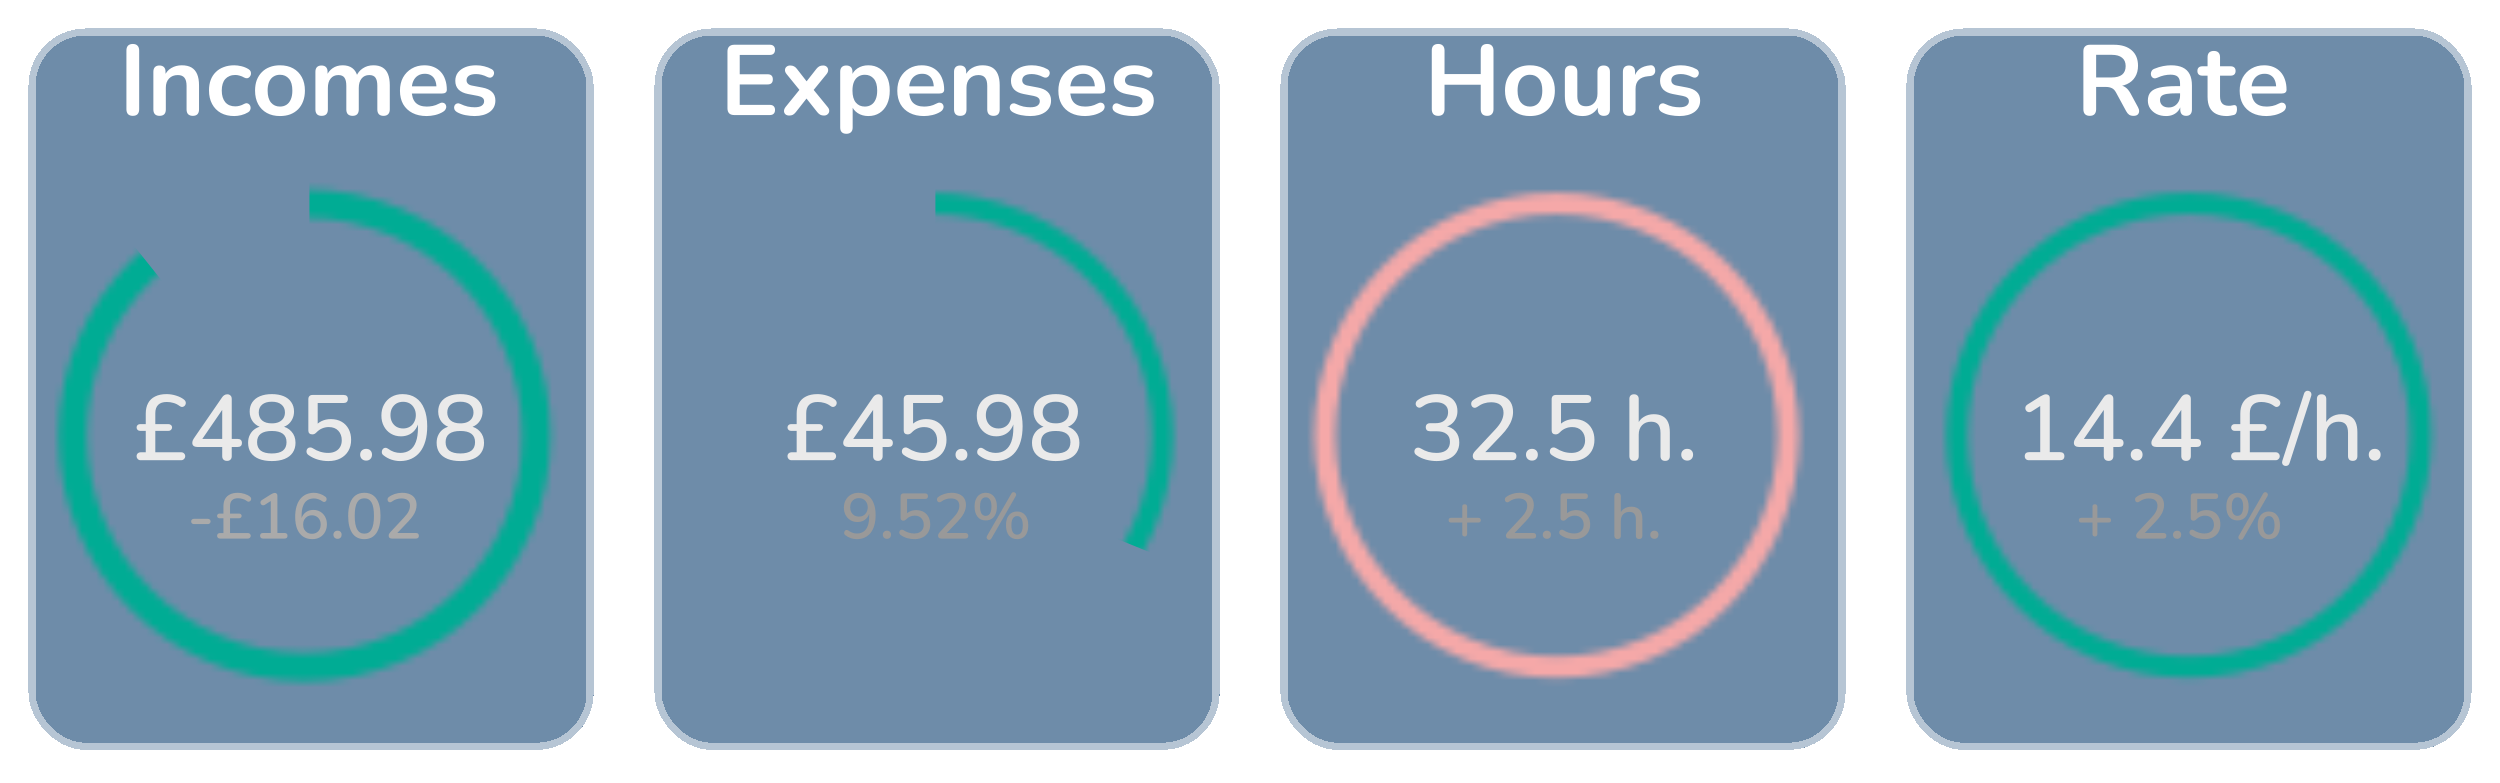 <svg width="351" height="110" viewBox="0 0 351 110" fill="none" xmlns="http://www.w3.org/2000/svg">
<g filter="url(#filter0_bd_2074_509)">
<rect x="267.658" width="79.342" height="101.273" rx="8" fill="#4A7094" fill-opacity="0.8" shape-rendering="crispEdges"/>
<rect x="268.158" y="0.5" width="78.342" height="100.273" rx="7.5" stroke="white" stroke-opacity="0.5" shape-rendering="crispEdges"/>
</g>
<path d="M293.402 16.265C293.112 16.265 292.888 16.186 292.73 16.027C292.58 15.859 292.506 15.63 292.506 15.341V7.193C292.506 6.895 292.585 6.671 292.744 6.521C292.902 6.363 293.126 6.283 293.416 6.283H296.79C297.872 6.283 298.708 6.545 299.296 7.067C299.884 7.581 300.178 8.304 300.178 9.237C300.178 9.844 300.042 10.367 299.772 10.805C299.51 11.244 299.128 11.58 298.624 11.813C298.12 12.046 297.508 12.163 296.79 12.163L296.916 11.953H297.378C297.76 11.953 298.092 12.046 298.372 12.233C298.661 12.42 298.913 12.714 299.128 13.115L300.178 15.061C300.29 15.257 300.341 15.448 300.332 15.635C300.322 15.822 300.252 15.976 300.122 16.097C299.991 16.209 299.8 16.265 299.548 16.265C299.296 16.265 299.09 16.214 298.932 16.111C298.773 15.999 298.633 15.831 298.512 15.607L297.098 13.003C296.93 12.686 296.729 12.476 296.496 12.373C296.272 12.261 295.982 12.205 295.628 12.205H294.298V15.341C294.298 15.63 294.223 15.859 294.074 16.027C293.924 16.186 293.7 16.265 293.402 16.265ZM294.298 10.875H296.482C297.126 10.875 297.611 10.745 297.938 10.483C298.274 10.213 298.442 9.811 298.442 9.279C298.442 8.757 298.274 8.365 297.938 8.103C297.611 7.833 297.126 7.697 296.482 7.697H294.298V10.875ZM304.121 16.293C303.626 16.293 303.183 16.2 302.791 16.013C302.408 15.817 302.105 15.556 301.881 15.229C301.666 14.902 301.559 14.534 301.559 14.123C301.559 13.619 301.69 13.223 301.951 12.933C302.212 12.634 302.637 12.42 303.225 12.289C303.813 12.159 304.602 12.093 305.591 12.093H306.291V13.101H305.605C305.026 13.101 304.564 13.129 304.219 13.185C303.874 13.241 303.626 13.339 303.477 13.479C303.337 13.61 303.267 13.796 303.267 14.039C303.267 14.347 303.374 14.599 303.589 14.795C303.804 14.991 304.102 15.089 304.485 15.089C304.793 15.089 305.064 15.019 305.297 14.879C305.54 14.73 305.731 14.529 305.871 14.277C306.011 14.025 306.081 13.736 306.081 13.409V11.799C306.081 11.332 305.978 10.996 305.773 10.791C305.568 10.586 305.222 10.483 304.737 10.483C304.466 10.483 304.172 10.516 303.855 10.581C303.547 10.646 303.22 10.758 302.875 10.917C302.698 11.001 302.539 11.024 302.399 10.987C302.268 10.95 302.166 10.875 302.091 10.763C302.016 10.642 301.979 10.511 301.979 10.371C301.979 10.231 302.016 10.096 302.091 9.965C302.166 9.825 302.292 9.723 302.469 9.657C302.898 9.48 303.309 9.354 303.701 9.279C304.102 9.205 304.466 9.167 304.793 9.167C305.465 9.167 306.016 9.27 306.445 9.475C306.884 9.681 307.21 9.993 307.425 10.413C307.64 10.824 307.747 11.356 307.747 12.009V15.369C307.747 15.659 307.677 15.883 307.537 16.041C307.397 16.191 307.196 16.265 306.935 16.265C306.674 16.265 306.468 16.191 306.319 16.041C306.179 15.883 306.109 15.659 306.109 15.369V14.697H306.221C306.156 15.024 306.025 15.309 305.829 15.551C305.642 15.784 305.404 15.966 305.115 16.097C304.826 16.228 304.494 16.293 304.121 16.293ZM312.659 16.293C312.053 16.293 311.544 16.191 311.133 15.985C310.732 15.78 310.433 15.481 310.237 15.089C310.041 14.688 309.943 14.193 309.943 13.605V10.623H309.215C308.991 10.623 308.819 10.567 308.697 10.455C308.576 10.334 308.515 10.171 308.515 9.965C308.515 9.751 308.576 9.587 308.697 9.475C308.819 9.363 308.991 9.307 309.215 9.307H309.943V8.033C309.943 7.744 310.018 7.525 310.167 7.375C310.326 7.226 310.545 7.151 310.825 7.151C311.105 7.151 311.32 7.226 311.469 7.375C311.619 7.525 311.693 7.744 311.693 8.033V9.307H313.177C313.401 9.307 313.574 9.363 313.695 9.475C313.817 9.587 313.877 9.751 313.877 9.965C313.877 10.171 313.817 10.334 313.695 10.455C313.574 10.567 313.401 10.623 313.177 10.623H311.693V13.507C311.693 13.955 311.791 14.291 311.987 14.515C312.183 14.739 312.501 14.851 312.939 14.851C313.098 14.851 313.238 14.837 313.359 14.809C313.481 14.781 313.588 14.762 313.681 14.753C313.793 14.744 313.887 14.781 313.961 14.865C314.036 14.94 314.073 15.098 314.073 15.341C314.073 15.528 314.041 15.696 313.975 15.845C313.919 15.985 313.812 16.083 313.653 16.139C313.532 16.177 313.373 16.209 313.177 16.237C312.981 16.274 312.809 16.293 312.659 16.293ZM318.202 16.293C317.427 16.293 316.76 16.148 316.2 15.859C315.64 15.57 315.206 15.159 314.898 14.627C314.599 14.095 314.45 13.465 314.45 12.737C314.45 12.028 314.595 11.407 314.884 10.875C315.183 10.343 315.589 9.928 316.102 9.629C316.625 9.321 317.217 9.167 317.88 9.167C318.365 9.167 318.799 9.247 319.182 9.405C319.574 9.564 319.905 9.793 320.176 10.091C320.456 10.39 320.666 10.754 320.806 11.183C320.955 11.603 321.03 12.079 321.03 12.611C321.03 12.779 320.969 12.91 320.848 13.003C320.736 13.087 320.573 13.129 320.358 13.129H315.864V12.121H319.798L319.574 12.331C319.574 11.902 319.509 11.543 319.378 11.253C319.257 10.964 319.075 10.745 318.832 10.595C318.599 10.437 318.305 10.357 317.95 10.357C317.558 10.357 317.222 10.45 316.942 10.637C316.671 10.815 316.461 11.071 316.312 11.407C316.172 11.734 316.102 12.126 316.102 12.583V12.681C316.102 13.447 316.279 14.021 316.634 14.403C316.998 14.777 317.53 14.963 318.23 14.963C318.473 14.963 318.743 14.935 319.042 14.879C319.35 14.814 319.639 14.707 319.91 14.557C320.106 14.445 320.279 14.399 320.428 14.417C320.577 14.427 320.694 14.478 320.778 14.571C320.871 14.665 320.927 14.781 320.946 14.921C320.965 15.052 320.937 15.187 320.862 15.327C320.797 15.467 320.68 15.588 320.512 15.691C320.185 15.896 319.807 16.05 319.378 16.153C318.958 16.247 318.566 16.293 318.202 16.293Z" fill="white"/>
<path d="M284.861 64.615C284.679 64.615 284.536 64.564 284.432 64.46C284.328 64.356 284.276 64.217 284.276 64.043C284.276 63.861 284.328 63.723 284.432 63.627C284.536 63.532 284.679 63.484 284.861 63.484H286.447V56.569H287.123L285.225 57.778C285.086 57.855 284.956 57.886 284.835 57.868C284.722 57.851 284.622 57.803 284.536 57.725C284.458 57.648 284.401 57.552 284.367 57.44C284.341 57.327 284.349 57.21 284.393 57.089C284.445 56.967 284.536 56.867 284.666 56.789L286.46 55.658C286.607 55.572 286.746 55.502 286.876 55.45C287.014 55.39 287.144 55.359 287.266 55.359C287.413 55.359 287.534 55.403 287.63 55.489C287.734 55.568 287.786 55.702 287.786 55.892V63.484H289.242C289.432 63.484 289.58 63.532 289.684 63.627C289.788 63.723 289.84 63.861 289.84 64.043C289.84 64.225 289.788 64.368 289.684 64.472C289.58 64.568 289.432 64.615 289.242 64.615H284.861ZM296.049 64.707C295.841 64.707 295.676 64.65 295.555 64.537C295.433 64.416 295.373 64.251 295.373 64.043V62.757H291.889C291.672 62.757 291.499 62.709 291.369 62.614C291.239 62.518 291.174 62.371 291.174 62.172C291.174 62.059 291.2 61.938 291.252 61.807C291.312 61.678 291.416 61.508 291.564 61.3L295.347 55.801C295.442 55.654 295.55 55.546 295.672 55.477C295.793 55.398 295.932 55.359 296.088 55.359C296.27 55.359 296.417 55.416 296.53 55.529C296.651 55.633 296.712 55.797 296.712 56.023V61.626H297.531C297.739 61.626 297.89 61.673 297.986 61.769C298.09 61.864 298.142 62.002 298.142 62.184C298.142 62.375 298.09 62.518 297.986 62.614C297.89 62.709 297.739 62.757 297.531 62.757H296.712V64.043C296.712 64.251 296.651 64.416 296.53 64.537C296.417 64.65 296.257 64.707 296.049 64.707ZM295.373 61.626V57.036H295.724L292.331 61.989V61.626H295.373ZM299.996 64.668C299.744 64.668 299.541 64.59 299.385 64.433C299.229 64.278 299.151 64.078 299.151 63.836C299.151 63.593 299.229 63.398 299.385 63.251C299.541 63.094 299.744 63.017 299.996 63.017C300.247 63.017 300.446 63.094 300.594 63.251C300.741 63.398 300.815 63.593 300.815 63.836C300.815 64.078 300.741 64.278 300.594 64.433C300.446 64.59 300.247 64.668 299.996 64.668ZM306.929 64.707C306.721 64.707 306.556 64.65 306.435 64.537C306.313 64.416 306.253 64.251 306.253 64.043V62.757H302.769C302.552 62.757 302.379 62.709 302.249 62.614C302.119 62.518 302.054 62.371 302.054 62.172C302.054 62.059 302.08 61.938 302.132 61.807C302.192 61.678 302.296 61.508 302.444 61.3L306.227 55.801C306.322 55.654 306.43 55.546 306.552 55.477C306.673 55.398 306.812 55.359 306.968 55.359C307.15 55.359 307.297 55.416 307.41 55.529C307.531 55.633 307.592 55.797 307.592 56.023V61.626H308.411C308.619 61.626 308.77 61.673 308.866 61.769C308.97 61.864 309.022 62.002 309.022 62.184C309.022 62.375 308.97 62.518 308.866 62.614C308.77 62.709 308.619 62.757 308.411 62.757H307.592V64.043C307.592 64.251 307.531 64.416 307.41 64.537C307.297 64.65 307.137 64.707 306.929 64.707ZM306.253 61.626V57.036H306.604L303.211 61.989V61.626H306.253ZM313.809 64.615C313.653 64.615 313.519 64.559 313.406 64.447C313.302 64.334 313.25 64.204 313.25 64.056C313.25 63.892 313.302 63.758 313.406 63.654C313.519 63.55 313.653 63.498 313.809 63.498H314.784L314.537 63.731V60.221L314.771 60.495H313.744C313.605 60.495 313.488 60.451 313.393 60.364C313.298 60.269 313.25 60.152 313.25 60.014C313.25 59.875 313.298 59.762 313.393 59.675C313.488 59.589 313.605 59.545 313.744 59.545H314.771L314.537 59.806V58.063C314.537 57.5 314.645 57.015 314.862 56.608C315.079 56.2 315.404 55.888 315.837 55.672C316.27 55.446 316.812 55.334 317.462 55.334C317.904 55.334 318.346 55.403 318.788 55.541C319.239 55.68 319.611 55.867 319.906 56.1C320.027 56.196 320.105 56.304 320.14 56.425C320.175 56.538 320.17 56.651 320.127 56.764C320.092 56.867 320.032 56.954 319.945 57.023C319.858 57.093 319.754 57.132 319.633 57.141C319.52 57.141 319.403 57.093 319.282 56.998C319.005 56.789 318.714 56.647 318.411 56.569C318.116 56.482 317.809 56.438 317.488 56.438C316.951 56.438 316.548 56.573 316.279 56.842C316.01 57.11 315.876 57.5 315.876 58.011V59.779L315.733 59.545H317.722C317.861 59.545 317.978 59.589 318.073 59.675C318.177 59.762 318.229 59.875 318.229 60.014C318.229 60.152 318.177 60.269 318.073 60.364C317.978 60.451 317.861 60.495 317.722 60.495H315.876V63.498H319.503C319.668 63.498 319.802 63.55 319.906 63.654C320.019 63.758 320.075 63.892 320.075 64.056C320.075 64.204 320.019 64.334 319.906 64.447C319.802 64.559 319.668 64.615 319.503 64.615H313.809ZM321.448 65.031C321.405 65.17 321.335 65.27 321.24 65.331C321.145 65.391 321.041 65.421 320.928 65.421C320.815 65.421 320.711 65.391 320.616 65.331C320.529 65.278 320.469 65.201 320.434 65.097C320.391 64.993 320.391 64.867 320.434 64.719L323.489 55.255C323.532 55.117 323.602 55.017 323.697 54.956C323.792 54.887 323.892 54.857 323.996 54.865C324.109 54.865 324.208 54.896 324.295 54.956C324.39 55.008 324.455 55.087 324.49 55.191C324.533 55.286 324.538 55.407 324.503 55.554L321.448 65.031ZM325.945 64.707C325.737 64.707 325.577 64.65 325.464 64.537C325.351 64.416 325.295 64.251 325.295 64.043V56.023C325.295 55.806 325.351 55.641 325.464 55.529C325.577 55.416 325.737 55.359 325.945 55.359C326.153 55.359 326.313 55.416 326.426 55.529C326.547 55.641 326.608 55.806 326.608 56.023V59.623H326.426C326.617 59.138 326.916 58.774 327.323 58.532C327.73 58.28 328.198 58.154 328.727 58.154C329.23 58.154 329.646 58.25 329.975 58.441C330.313 58.623 330.564 58.904 330.729 59.285C330.894 59.658 330.976 60.13 330.976 60.703V64.043C330.976 64.251 330.92 64.416 330.807 64.537C330.694 64.65 330.534 64.707 330.326 64.707C330.109 64.707 329.945 64.65 329.832 64.537C329.719 64.416 329.663 64.251 329.663 64.043V60.781C329.663 60.234 329.555 59.836 329.338 59.584C329.13 59.333 328.801 59.208 328.35 59.208C327.821 59.208 327.397 59.372 327.076 59.702C326.764 60.031 326.608 60.473 326.608 61.028V64.043C326.608 64.486 326.387 64.707 325.945 64.707ZM333.422 64.668C333.171 64.668 332.967 64.59 332.811 64.433C332.655 64.278 332.577 64.078 332.577 63.836C332.577 63.593 332.655 63.398 332.811 63.251C332.967 63.094 333.171 63.017 333.422 63.017C333.674 63.017 333.873 63.094 334.02 63.251C334.168 63.398 334.241 63.593 334.241 63.836C334.241 64.078 334.168 64.278 334.02 64.433C333.873 64.59 333.674 64.668 333.422 64.668Z" fill="#EAEAEA"/>
<path d="M294.128 75.319C294.014 75.319 293.927 75.288 293.867 75.228C293.813 75.162 293.786 75.076 293.786 74.968V73.365H292.211C292.103 73.365 292.019 73.338 291.959 73.284C291.899 73.225 291.869 73.141 291.869 73.032C291.869 72.924 291.899 72.844 291.959 72.79C292.019 72.73 292.103 72.7 292.211 72.7H293.786V71.142C293.786 71.034 293.813 70.951 293.867 70.891C293.927 70.831 294.017 70.8 294.137 70.8C294.245 70.8 294.326 70.831 294.38 70.891C294.44 70.951 294.47 71.034 294.47 71.142V72.7H296.045C296.159 72.7 296.243 72.73 296.297 72.79C296.357 72.844 296.387 72.924 296.387 73.032C296.387 73.141 296.357 73.225 296.297 73.284C296.243 73.338 296.159 73.365 296.045 73.365H294.47V74.968C294.47 75.076 294.44 75.162 294.38 75.228C294.326 75.288 294.242 75.319 294.128 75.319ZM300.376 75.615C300.214 75.615 300.097 75.579 300.025 75.507C299.953 75.43 299.917 75.325 299.917 75.192C299.917 75.109 299.938 75.028 299.98 74.95C300.022 74.871 300.082 74.79 300.16 74.707L302.077 72.654C302.371 72.343 302.581 72.058 302.707 71.799C302.839 71.535 302.905 71.272 302.905 71.007C302.905 70.671 302.803 70.416 302.599 70.243C302.395 70.069 302.095 69.981 301.699 69.981C301.459 69.981 301.228 70.017 301.006 70.09C300.784 70.162 300.562 70.278 300.34 70.441C300.25 70.501 300.166 70.528 300.088 70.522C300.01 70.516 299.941 70.486 299.881 70.431C299.827 70.377 299.791 70.311 299.773 70.234C299.755 70.156 299.758 70.075 299.782 69.99C299.806 69.906 299.863 69.835 299.953 69.775C300.199 69.588 300.484 69.445 300.808 69.343C301.132 69.24 301.462 69.189 301.798 69.189C302.236 69.189 302.605 69.258 302.905 69.397C303.211 69.528 303.442 69.724 303.598 69.981C303.754 70.24 303.832 70.555 303.832 70.927C303.832 71.178 303.79 71.424 303.706 71.665C303.628 71.904 303.505 72.15 303.337 72.403C303.175 72.648 302.962 72.909 302.698 73.186L300.88 75.094V74.832H303.742C303.874 74.832 303.976 74.865 304.048 74.931C304.12 74.998 304.156 75.094 304.156 75.219C304.156 75.346 304.12 75.445 304.048 75.516C303.976 75.582 303.874 75.615 303.742 75.615H300.376ZM305.674 75.651C305.5 75.651 305.359 75.597 305.251 75.49C305.143 75.382 305.089 75.243 305.089 75.076C305.089 74.907 305.143 74.772 305.251 74.671C305.359 74.562 305.5 74.508 305.674 74.508C305.848 74.508 305.986 74.562 306.088 74.671C306.19 74.772 306.241 74.907 306.241 75.076C306.241 75.243 306.19 75.382 306.088 75.49C305.986 75.597 305.848 75.651 305.674 75.651ZM309.528 75.697C309.198 75.697 308.865 75.651 308.529 75.561C308.193 75.466 307.887 75.319 307.611 75.121C307.521 75.067 307.461 74.998 307.431 74.913C307.401 74.829 307.395 74.749 307.413 74.671C307.431 74.587 307.467 74.517 307.521 74.463C307.581 74.409 307.653 74.379 307.737 74.374C307.821 74.362 307.911 74.385 308.007 74.445C308.241 74.596 308.481 74.71 308.727 74.787C308.979 74.865 309.24 74.904 309.51 74.904C309.786 74.904 310.023 74.853 310.221 74.751C310.419 74.65 310.569 74.508 310.671 74.329C310.779 74.142 310.833 73.927 310.833 73.68C310.833 73.302 310.722 72.993 310.5 72.754C310.278 72.513 309.969 72.394 309.573 72.394C309.345 72.394 309.132 72.436 308.934 72.519C308.736 72.597 308.547 72.73 308.367 72.915C308.325 72.963 308.268 73.008 308.196 73.05C308.13 73.087 308.055 73.105 307.971 73.105C307.845 73.105 307.749 73.072 307.683 73.005C307.617 72.939 307.584 72.85 307.584 72.736V69.684C307.584 69.552 307.62 69.451 307.692 69.379C307.764 69.306 307.866 69.27 307.998 69.27H311.013C311.145 69.27 311.247 69.303 311.319 69.37C311.391 69.436 311.427 69.531 311.427 69.657C311.427 69.784 311.391 69.882 311.319 69.954C311.247 70.02 311.145 70.053 311.013 70.053H308.493V72.34H308.241C308.403 72.112 308.616 71.934 308.88 71.808C309.15 71.683 309.447 71.62 309.771 71.62C310.173 71.62 310.521 71.704 310.815 71.871C311.109 72.04 311.337 72.276 311.499 72.582C311.661 72.882 311.742 73.234 311.742 73.635C311.742 74.043 311.652 74.403 311.472 74.716C311.292 75.022 311.037 75.261 310.707 75.436C310.377 75.609 309.984 75.697 309.528 75.697ZM314.943 75.588C314.895 75.678 314.832 75.739 314.754 75.769C314.682 75.799 314.61 75.805 314.538 75.787C314.466 75.769 314.406 75.733 314.358 75.678C314.31 75.624 314.28 75.558 314.268 75.481C314.262 75.403 314.283 75.319 314.331 75.228L317.733 69.316C317.781 69.219 317.841 69.156 317.913 69.126C317.991 69.097 318.063 69.091 318.129 69.109C318.201 69.126 318.261 69.162 318.309 69.216C318.363 69.27 318.396 69.337 318.408 69.415C318.42 69.493 318.399 69.576 318.345 69.666L314.943 75.588ZM314.142 73.069C313.65 73.069 313.266 72.897 312.99 72.555C312.714 72.207 312.576 71.731 312.576 71.124C312.576 70.716 312.639 70.368 312.765 70.081C312.891 69.793 313.071 69.573 313.305 69.424C313.539 69.267 313.818 69.189 314.142 69.189C314.628 69.189 315.009 69.361 315.285 69.703C315.567 70.044 315.708 70.519 315.708 71.124C315.708 71.526 315.645 71.874 315.519 72.168C315.399 72.457 315.222 72.678 314.988 72.835C314.754 72.99 314.472 73.069 314.142 73.069ZM314.142 72.43C314.31 72.43 314.454 72.382 314.574 72.285C314.694 72.189 314.784 72.046 314.844 71.853C314.91 71.662 314.943 71.418 314.943 71.124C314.943 70.686 314.871 70.359 314.727 70.144C314.589 69.927 314.394 69.82 314.142 69.82C313.974 69.82 313.83 69.868 313.71 69.963C313.59 70.059 313.497 70.204 313.431 70.395C313.371 70.588 313.341 70.831 313.341 71.124C313.341 71.569 313.41 71.898 313.548 72.115C313.692 72.325 313.89 72.43 314.142 72.43ZM318.543 75.697C318.057 75.697 317.676 75.525 317.4 75.183C317.124 74.841 316.986 74.365 316.986 73.752C316.986 73.35 317.046 73.005 317.166 72.718C317.292 72.43 317.472 72.207 317.706 72.052C317.94 71.895 318.219 71.817 318.543 71.817C319.035 71.817 319.419 71.992 319.695 72.34C319.971 72.681 320.109 73.153 320.109 73.752C320.109 74.16 320.046 74.511 319.92 74.805C319.8 75.094 319.623 75.316 319.389 75.472C319.155 75.621 318.873 75.697 318.543 75.697ZM318.543 75.067C318.711 75.067 318.855 75.019 318.975 74.922C319.095 74.826 319.185 74.683 319.245 74.49C319.311 74.293 319.344 74.046 319.344 73.752C319.344 73.32 319.272 72.996 319.128 72.781C318.99 72.564 318.795 72.457 318.543 72.457C318.381 72.457 318.237 72.504 318.111 72.6C317.991 72.697 317.898 72.841 317.832 73.032C317.772 73.225 317.742 73.465 317.742 73.752C317.742 74.197 317.814 74.526 317.958 74.743C318.102 74.959 318.297 75.067 318.543 75.067Z" fill="#999999"/>
<mask id="mask0_2074_509" style="mask-type:alpha" maskUnits="userSpaceOnUse" x="273" y="27" width="69" height="69">
<circle cx="307.33" cy="61.116" r="32.55" stroke="#00AC94" stroke-width="3"/>
</mask>
<g mask="url(#mask0_2074_509)">
<path d="M308.006 18.545V21.87L346.014 23.758L344.361 98.121H272.595L269.295 21.87L308.006 18.545Z" fill="#00AC94"/>
</g>
<g filter="url(#filter1_bd_2074_509)">
<rect x="4" width="79.342" height="101.273" rx="8" fill="#4A7094" fill-opacity="0.8" shape-rendering="crispEdges"/>
<rect x="4.5" y="0.5" width="78.342" height="100.273" rx="7.5" stroke="white" stroke-opacity="0.5" shape-rendering="crispEdges"/>
</g>
<path d="M18.645 16.265C18.356 16.265 18.132 16.186 17.973 16.027C17.824 15.859 17.749 15.63 17.749 15.341V7.095C17.749 6.797 17.824 6.568 17.973 6.409C18.132 6.251 18.356 6.171 18.645 6.171C18.934 6.171 19.154 6.251 19.303 6.409C19.462 6.568 19.541 6.797 19.541 7.095V15.341C19.541 15.63 19.466 15.859 19.317 16.027C19.168 16.186 18.944 16.265 18.645 16.265ZM22.4 16.265C22.12 16.265 21.905 16.191 21.756 16.041C21.607 15.883 21.532 15.659 21.532 15.369V10.077C21.532 9.788 21.607 9.569 21.756 9.419C21.905 9.27 22.115 9.195 22.386 9.195C22.657 9.195 22.867 9.27 23.016 9.419C23.165 9.569 23.24 9.788 23.24 10.077V11.029L23.086 10.679C23.291 10.184 23.609 9.811 24.038 9.559C24.477 9.298 24.971 9.167 25.522 9.167C26.073 9.167 26.525 9.27 26.88 9.475C27.235 9.681 27.501 9.993 27.678 10.413C27.855 10.824 27.944 11.347 27.944 11.981V15.369C27.944 15.659 27.869 15.883 27.72 16.041C27.571 16.191 27.356 16.265 27.076 16.265C26.796 16.265 26.577 16.191 26.418 16.041C26.269 15.883 26.194 15.659 26.194 15.369V12.065C26.194 11.533 26.091 11.146 25.886 10.903C25.69 10.661 25.382 10.539 24.962 10.539C24.449 10.539 24.038 10.703 23.73 11.029C23.431 11.347 23.282 11.771 23.282 12.303V15.369C23.282 15.966 22.988 16.265 22.4 16.265ZM32.886 16.293C32.167 16.293 31.541 16.148 31.009 15.859C30.477 15.56 30.067 15.14 29.777 14.599C29.488 14.058 29.343 13.423 29.343 12.695C29.343 12.145 29.423 11.655 29.581 11.225C29.75 10.787 29.988 10.418 30.296 10.119C30.604 9.811 30.977 9.578 31.416 9.419C31.854 9.251 32.344 9.167 32.886 9.167C33.194 9.167 33.525 9.209 33.88 9.293C34.243 9.377 34.584 9.517 34.901 9.713C35.051 9.807 35.149 9.919 35.196 10.049C35.242 10.18 35.252 10.315 35.224 10.455C35.196 10.586 35.135 10.703 35.041 10.805C34.958 10.899 34.85 10.959 34.719 10.987C34.589 11.006 34.444 10.973 34.285 10.889C34.08 10.768 33.87 10.679 33.656 10.623C33.441 10.558 33.236 10.525 33.039 10.525C32.731 10.525 32.461 10.576 32.227 10.679C31.994 10.773 31.794 10.912 31.625 11.099C31.467 11.277 31.346 11.501 31.262 11.771C31.177 12.042 31.136 12.354 31.136 12.709C31.136 13.4 31.299 13.946 31.625 14.347C31.962 14.739 32.433 14.935 33.039 14.935C33.236 14.935 33.436 14.907 33.642 14.851C33.856 14.795 34.071 14.707 34.285 14.585C34.444 14.501 34.584 14.473 34.706 14.501C34.836 14.529 34.944 14.595 35.028 14.697C35.111 14.79 35.163 14.907 35.181 15.047C35.2 15.178 35.181 15.309 35.126 15.439C35.079 15.57 34.986 15.677 34.846 15.761C34.538 15.948 34.211 16.083 33.865 16.167C33.52 16.251 33.194 16.293 32.886 16.293ZM39.31 16.293C38.601 16.293 37.985 16.148 37.462 15.859C36.94 15.57 36.534 15.159 36.244 14.627C35.955 14.086 35.81 13.451 35.81 12.723C35.81 12.172 35.89 11.682 36.048 11.253C36.216 10.815 36.454 10.441 36.762 10.133C37.07 9.816 37.439 9.578 37.868 9.419C38.298 9.251 38.778 9.167 39.31 9.167C40.02 9.167 40.636 9.312 41.158 9.601C41.681 9.891 42.087 10.301 42.376 10.833C42.666 11.365 42.81 11.995 42.81 12.723C42.81 13.274 42.726 13.768 42.558 14.207C42.4 14.646 42.166 15.024 41.858 15.341C41.55 15.649 41.182 15.887 40.752 16.055C40.323 16.214 39.842 16.293 39.31 16.293ZM39.31 14.963C39.656 14.963 39.959 14.879 40.22 14.711C40.482 14.543 40.682 14.296 40.822 13.969C40.972 13.633 41.046 13.218 41.046 12.723C41.046 11.976 40.888 11.421 40.57 11.057C40.253 10.684 39.833 10.497 39.31 10.497C38.965 10.497 38.662 10.581 38.4 10.749C38.139 10.908 37.934 11.155 37.784 11.491C37.644 11.818 37.574 12.229 37.574 12.723C37.574 13.46 37.733 14.021 38.05 14.403C38.368 14.777 38.788 14.963 39.31 14.963ZM45.151 16.265C44.871 16.265 44.656 16.191 44.507 16.041C44.357 15.883 44.283 15.659 44.283 15.369V10.077C44.283 9.788 44.357 9.569 44.507 9.419C44.656 9.27 44.866 9.195 45.137 9.195C45.407 9.195 45.617 9.27 45.767 9.419C45.916 9.569 45.991 9.788 45.991 10.077V11.099L45.837 10.679C46.023 10.213 46.313 9.844 46.705 9.573C47.097 9.303 47.563 9.167 48.105 9.167C48.655 9.167 49.108 9.298 49.463 9.559C49.817 9.821 50.065 10.222 50.205 10.763H50.009C50.195 10.268 50.503 9.881 50.933 9.601C51.362 9.312 51.857 9.167 52.417 9.167C52.939 9.167 53.369 9.27 53.705 9.475C54.05 9.681 54.307 9.993 54.475 10.413C54.643 10.824 54.727 11.347 54.727 11.981V15.369C54.727 15.659 54.647 15.883 54.489 16.041C54.339 16.191 54.125 16.265 53.845 16.265C53.565 16.265 53.35 16.191 53.201 16.041C53.051 15.883 52.977 15.659 52.977 15.369V12.051C52.977 11.528 52.888 11.146 52.711 10.903C52.543 10.661 52.253 10.539 51.843 10.539C51.385 10.539 51.026 10.703 50.765 11.029C50.503 11.347 50.373 11.79 50.373 12.359V15.369C50.373 15.659 50.298 15.883 50.149 16.041C49.999 16.191 49.785 16.265 49.505 16.265C49.225 16.265 49.005 16.191 48.847 16.041C48.697 15.883 48.623 15.659 48.623 15.369V12.051C48.623 11.528 48.534 11.146 48.357 10.903C48.189 10.661 47.904 10.539 47.503 10.539C47.045 10.539 46.686 10.703 46.425 11.029C46.163 11.347 46.033 11.79 46.033 12.359V15.369C46.033 15.966 45.739 16.265 45.151 16.265ZM59.906 16.293C59.131 16.293 58.464 16.148 57.904 15.859C57.344 15.57 56.91 15.159 56.602 14.627C56.303 14.095 56.154 13.465 56.154 12.737C56.154 12.028 56.299 11.407 56.588 10.875C56.887 10.343 57.293 9.928 57.806 9.629C58.329 9.321 58.921 9.167 59.584 9.167C60.069 9.167 60.503 9.247 60.886 9.405C61.278 9.564 61.609 9.793 61.88 10.091C62.16 10.39 62.37 10.754 62.51 11.183C62.659 11.603 62.734 12.079 62.734 12.611C62.734 12.779 62.673 12.91 62.552 13.003C62.44 13.087 62.277 13.129 62.062 13.129H57.568V12.121H61.502L61.278 12.331C61.278 11.902 61.213 11.543 61.082 11.253C60.961 10.964 60.779 10.745 60.536 10.595C60.303 10.437 60.009 10.357 59.654 10.357C59.262 10.357 58.926 10.45 58.646 10.637C58.375 10.815 58.165 11.071 58.016 11.407C57.876 11.734 57.806 12.126 57.806 12.583V12.681C57.806 13.447 57.983 14.021 58.338 14.403C58.702 14.777 59.234 14.963 59.934 14.963C60.177 14.963 60.447 14.935 60.746 14.879C61.054 14.814 61.343 14.707 61.614 14.557C61.81 14.445 61.983 14.399 62.132 14.417C62.281 14.427 62.398 14.478 62.482 14.571C62.575 14.665 62.631 14.781 62.65 14.921C62.669 15.052 62.641 15.187 62.566 15.327C62.501 15.467 62.384 15.588 62.216 15.691C61.889 15.896 61.511 16.05 61.082 16.153C60.662 16.247 60.27 16.293 59.906 16.293ZM66.626 16.293C66.225 16.293 65.8 16.251 65.352 16.167C64.904 16.083 64.503 15.938 64.148 15.733C63.999 15.64 63.891 15.533 63.826 15.411C63.77 15.28 63.747 15.155 63.756 15.033C63.775 14.902 63.821 14.79 63.896 14.697C63.98 14.604 64.083 14.543 64.204 14.515C64.335 14.487 64.475 14.511 64.624 14.585C64.997 14.762 65.347 14.889 65.674 14.963C66.001 15.028 66.323 15.061 66.64 15.061C67.088 15.061 67.419 14.986 67.634 14.837C67.858 14.678 67.97 14.473 67.97 14.221C67.97 14.007 67.895 13.843 67.746 13.731C67.606 13.61 67.391 13.521 67.102 13.465L65.702 13.199C65.123 13.087 64.68 12.877 64.372 12.569C64.073 12.252 63.924 11.846 63.924 11.351C63.924 10.903 64.045 10.516 64.288 10.189C64.54 9.863 64.885 9.611 65.324 9.433C65.763 9.256 66.267 9.167 66.836 9.167C67.247 9.167 67.629 9.214 67.984 9.307C68.348 9.391 68.698 9.527 69.034 9.713C69.174 9.788 69.267 9.886 69.314 10.007C69.37 10.129 69.384 10.255 69.356 10.385C69.328 10.507 69.272 10.618 69.188 10.721C69.104 10.815 68.997 10.875 68.866 10.903C68.745 10.922 68.605 10.894 68.446 10.819C68.157 10.67 67.877 10.562 67.606 10.497C67.345 10.432 67.093 10.399 66.85 10.399C66.393 10.399 66.052 10.479 65.828 10.637C65.613 10.796 65.506 11.006 65.506 11.267C65.506 11.463 65.571 11.627 65.702 11.757C65.833 11.888 66.033 11.976 66.304 12.023L67.704 12.289C68.311 12.401 68.768 12.607 69.076 12.905C69.393 13.204 69.552 13.605 69.552 14.109C69.552 14.79 69.286 15.327 68.754 15.719C68.222 16.102 67.513 16.293 66.626 16.293Z" fill="white"/>
<path d="M19.737 64.615C19.581 64.615 19.447 64.559 19.334 64.447C19.23 64.334 19.178 64.204 19.178 64.056C19.178 63.892 19.23 63.758 19.334 63.654C19.447 63.55 19.581 63.498 19.737 63.498H20.712L20.465 63.731V60.221L20.699 60.495H19.672C19.533 60.495 19.416 60.451 19.321 60.364C19.226 60.269 19.178 60.152 19.178 60.014C19.178 59.875 19.226 59.762 19.321 59.675C19.416 59.589 19.533 59.545 19.672 59.545H20.699L20.465 59.806V58.063C20.465 57.5 20.573 57.015 20.79 56.608C21.007 56.2 21.332 55.888 21.765 55.672C22.198 55.446 22.74 55.334 23.39 55.334C23.832 55.334 24.274 55.403 24.716 55.541C25.167 55.68 25.539 55.867 25.834 56.1C25.955 56.196 26.033 56.304 26.068 56.425C26.103 56.538 26.098 56.651 26.055 56.764C26.02 56.867 25.96 56.954 25.873 57.023C25.786 57.093 25.682 57.132 25.561 57.141C25.448 57.141 25.331 57.093 25.21 56.998C24.933 56.789 24.642 56.647 24.339 56.569C24.044 56.482 23.737 56.438 23.416 56.438C22.879 56.438 22.476 56.573 22.207 56.842C21.938 57.11 21.804 57.5 21.804 58.011V59.779L21.661 59.545H23.65C23.789 59.545 23.906 59.589 24.001 59.675C24.105 59.762 24.157 59.875 24.157 60.014C24.157 60.152 24.105 60.269 24.001 60.364C23.906 60.451 23.789 60.495 23.65 60.495H21.804V63.498H25.431C25.596 63.498 25.73 63.55 25.834 63.654C25.947 63.758 26.003 63.892 26.003 64.056C26.003 64.204 25.947 64.334 25.834 64.447C25.73 64.559 25.596 64.615 25.431 64.615H19.737ZM31.874 64.707C31.666 64.707 31.501 64.65 31.38 64.537C31.259 64.416 31.198 64.251 31.198 64.043V62.757H27.714C27.497 62.757 27.324 62.709 27.194 62.614C27.064 62.518 26.999 62.371 26.999 62.172C26.999 62.059 27.025 61.938 27.077 61.807C27.137 61.678 27.241 61.508 27.389 61.3L31.172 55.801C31.267 55.654 31.375 55.546 31.497 55.477C31.618 55.398 31.757 55.359 31.913 55.359C32.095 55.359 32.242 55.416 32.355 55.529C32.476 55.633 32.537 55.797 32.537 56.023V61.626H33.356C33.564 61.626 33.715 61.673 33.811 61.769C33.915 61.864 33.967 62.002 33.967 62.184C33.967 62.375 33.915 62.518 33.811 62.614C33.715 62.709 33.564 62.757 33.356 62.757H32.537V64.043C32.537 64.251 32.476 64.416 32.355 64.537C32.242 64.65 32.082 64.707 31.874 64.707ZM31.198 61.626V57.036H31.549L28.156 61.989V61.626H31.198ZM38.161 64.733C37.467 64.733 36.869 64.633 36.367 64.433C35.873 64.234 35.491 63.944 35.223 63.562C34.963 63.172 34.833 62.709 34.833 62.172C34.833 61.738 34.919 61.357 35.093 61.028C35.266 60.69 35.509 60.416 35.821 60.209C36.133 60.001 36.492 59.87 36.9 59.819V60.053C36.336 59.931 35.886 59.667 35.548 59.26C35.218 58.843 35.054 58.349 35.054 57.778C35.054 57.266 35.179 56.828 35.431 56.465C35.691 56.092 36.055 55.81 36.523 55.62C36.991 55.429 37.537 55.334 38.161 55.334C38.793 55.334 39.344 55.429 39.812 55.62C40.28 55.81 40.639 56.092 40.891 56.465C41.151 56.828 41.281 57.266 41.281 57.778C41.281 58.159 41.203 58.51 41.047 58.831C40.899 59.142 40.687 59.407 40.41 59.623C40.132 59.831 39.807 59.97 39.435 60.039V59.819C40.05 59.905 40.544 60.161 40.917 60.586C41.298 61.002 41.489 61.53 41.489 62.172C41.489 62.709 41.354 63.172 41.086 63.562C40.826 63.944 40.449 64.234 39.955 64.433C39.461 64.633 38.863 64.733 38.161 64.733ZM38.161 63.666C38.845 63.666 39.361 63.536 39.708 63.276C40.054 63.008 40.228 62.609 40.228 62.081C40.228 61.552 40.054 61.157 39.708 60.898C39.361 60.638 38.845 60.508 38.161 60.508C37.485 60.508 36.969 60.638 36.614 60.898C36.267 61.157 36.094 61.552 36.094 62.081C36.094 62.609 36.267 63.008 36.614 63.276C36.969 63.536 37.485 63.666 38.161 63.666ZM38.161 59.441C38.551 59.441 38.88 59.381 39.149 59.26C39.426 59.13 39.638 58.952 39.786 58.727C39.933 58.492 40.007 58.219 40.007 57.907C40.007 57.44 39.842 57.071 39.513 56.803C39.192 56.534 38.741 56.4 38.161 56.4C37.58 56.4 37.129 56.534 36.809 56.803C36.488 57.071 36.328 57.44 36.328 57.907C36.328 58.384 36.488 58.761 36.809 59.038C37.129 59.307 37.58 59.441 38.161 59.441ZM46.099 64.733C45.622 64.733 45.141 64.668 44.656 64.537C44.17 64.399 43.728 64.186 43.33 63.901C43.2 63.822 43.113 63.723 43.07 63.602C43.026 63.48 43.018 63.363 43.044 63.251C43.07 63.129 43.122 63.029 43.2 62.952C43.286 62.873 43.39 62.83 43.512 62.822C43.633 62.804 43.763 62.839 43.902 62.925C44.24 63.142 44.586 63.307 44.942 63.419C45.306 63.532 45.683 63.589 46.073 63.589C46.471 63.589 46.814 63.515 47.1 63.367C47.386 63.22 47.602 63.017 47.75 62.757C47.906 62.488 47.984 62.176 47.984 61.821C47.984 61.275 47.823 60.828 47.503 60.481C47.182 60.135 46.736 59.962 46.164 59.962C45.834 59.962 45.527 60.022 45.241 60.144C44.955 60.256 44.682 60.447 44.422 60.715C44.361 60.785 44.279 60.85 44.175 60.91C44.079 60.962 43.971 60.989 43.85 60.989C43.668 60.989 43.529 60.941 43.434 60.846C43.338 60.75 43.291 60.62 43.291 60.456V56.048C43.291 55.858 43.343 55.711 43.447 55.606C43.551 55.502 43.698 55.45 43.889 55.45H48.244C48.434 55.45 48.582 55.498 48.686 55.593C48.79 55.689 48.842 55.828 48.842 56.01C48.842 56.191 48.79 56.334 48.686 56.438C48.582 56.534 48.434 56.581 48.244 56.581H44.604V59.883H44.24C44.474 59.554 44.781 59.298 45.163 59.117C45.553 58.934 45.982 58.843 46.45 58.843C47.03 58.843 47.533 58.965 47.958 59.208C48.382 59.45 48.712 59.792 48.946 60.234C49.18 60.668 49.297 61.175 49.297 61.755C49.297 62.345 49.167 62.865 48.907 63.316C48.647 63.758 48.278 64.104 47.802 64.356C47.325 64.607 46.757 64.733 46.099 64.733ZM51.411 64.668C51.159 64.668 50.956 64.59 50.8 64.433C50.644 64.278 50.566 64.078 50.566 63.836C50.566 63.593 50.644 63.398 50.8 63.251C50.956 63.094 51.159 63.017 51.411 63.017C51.662 63.017 51.861 63.094 52.009 63.251C52.156 63.398 52.23 63.593 52.23 63.836C52.23 64.078 52.156 64.278 52.009 64.433C51.861 64.59 51.662 64.668 51.411 64.668ZM56.16 64.733C55.778 64.733 55.38 64.668 54.964 64.537C54.556 64.399 54.184 64.195 53.846 63.926C53.733 63.849 53.659 63.753 53.624 63.641C53.599 63.519 53.599 63.407 53.624 63.303C53.651 63.19 53.703 63.094 53.781 63.017C53.858 62.93 53.954 62.882 54.066 62.873C54.188 62.856 54.313 62.891 54.444 62.977C54.738 63.194 55.029 63.35 55.315 63.446C55.609 63.541 55.9 63.589 56.185 63.589C56.723 63.589 57.178 63.459 57.55 63.199C57.923 62.938 58.205 62.548 58.395 62.029C58.586 61.508 58.681 60.863 58.681 60.092V58.986H58.825C58.764 59.446 58.617 59.849 58.383 60.196C58.157 60.542 57.862 60.806 57.498 60.989C57.135 61.17 56.731 61.261 56.289 61.261C55.761 61.261 55.288 61.136 54.873 60.885C54.456 60.633 54.132 60.286 53.898 59.844C53.663 59.403 53.547 58.904 53.547 58.349C53.547 57.76 53.672 57.24 53.923 56.789C54.175 56.33 54.522 55.975 54.964 55.724C55.414 55.464 55.93 55.334 56.511 55.334C57.256 55.334 57.884 55.511 58.395 55.867C58.907 56.213 59.297 56.724 59.566 57.401C59.843 58.077 59.981 58.887 59.981 59.831C59.981 60.62 59.895 61.318 59.721 61.925C59.548 62.531 59.297 63.042 58.968 63.459C58.638 63.874 58.235 64.191 57.758 64.407C57.291 64.624 56.758 64.733 56.16 64.733ZM56.602 60.157C56.948 60.157 57.256 60.078 57.525 59.922C57.793 59.767 58.001 59.545 58.148 59.26C58.304 58.974 58.383 58.648 58.383 58.285C58.383 57.912 58.304 57.587 58.148 57.309C58.001 57.023 57.793 56.803 57.525 56.647C57.256 56.49 56.948 56.413 56.602 56.413C56.246 56.413 55.934 56.49 55.666 56.647C55.406 56.803 55.197 57.023 55.041 57.309C54.894 57.587 54.821 57.912 54.821 58.285C54.821 58.648 54.894 58.974 55.041 59.26C55.197 59.545 55.406 59.767 55.666 59.922C55.934 60.078 56.246 60.157 56.602 60.157ZM64.63 64.733C63.937 64.733 63.339 64.633 62.837 64.433C62.343 64.234 61.961 63.944 61.693 63.562C61.432 63.172 61.303 62.709 61.303 62.172C61.303 61.738 61.389 61.357 61.562 61.028C61.736 60.69 61.978 60.416 62.291 60.209C62.602 60.001 62.962 59.87 63.37 59.819V60.053C62.806 59.931 62.355 59.667 62.017 59.26C61.688 58.843 61.523 58.349 61.523 57.778C61.523 57.266 61.649 56.828 61.901 56.465C62.16 56.092 62.525 55.81 62.992 55.62C63.461 55.429 64.007 55.334 64.63 55.334C65.263 55.334 65.814 55.429 66.281 55.62C66.749 55.81 67.109 56.092 67.361 56.465C67.621 56.828 67.751 57.266 67.751 57.778C67.751 58.159 67.672 58.51 67.516 58.831C67.369 59.142 67.157 59.407 66.879 59.623C66.602 59.831 66.277 59.97 65.904 60.039V59.819C66.52 59.905 67.014 60.161 67.386 60.586C67.768 61.002 67.959 61.53 67.959 62.172C67.959 62.709 67.824 63.172 67.555 63.562C67.296 63.944 66.918 64.234 66.424 64.433C65.93 64.633 65.332 64.733 64.63 64.733ZM64.63 63.666C65.315 63.666 65.831 63.536 66.177 63.276C66.524 63.008 66.698 62.609 66.698 62.081C66.698 61.552 66.524 61.157 66.177 60.898C65.831 60.638 65.315 60.508 64.63 60.508C63.955 60.508 63.439 60.638 63.084 60.898C62.737 61.157 62.563 61.552 62.563 62.081C62.563 62.609 62.737 63.008 63.084 63.276C63.439 63.536 63.955 63.666 64.63 63.666ZM64.63 59.441C65.02 59.441 65.35 59.381 65.618 59.26C65.896 59.13 66.108 58.952 66.255 58.727C66.403 58.492 66.477 58.219 66.477 57.907C66.477 57.44 66.312 57.071 65.983 56.803C65.662 56.534 65.211 56.4 64.63 56.4C64.05 56.4 63.599 56.534 63.279 56.803C62.958 57.071 62.797 57.44 62.797 57.907C62.797 58.384 62.958 58.761 63.279 59.038C63.599 59.307 64.05 59.441 64.63 59.441Z" fill="#EAEAEA"/>
<mask id="mask1_2074_509" style="mask-type:alpha" maskUnits="userSpaceOnUse" x="8" y="26" width="70" height="70">
<circle cx="42.769" cy="61.116" r="32.55" stroke="#01FF48" stroke-width="4"/>
</mask>
<g mask="url(#mask1_2074_509)">
<path d="M43.445 65.307V21.87L81.453 23.758L79.801 98.121H8.034L5.674 18.092L43.445 65.307Z" fill="#00AC94"/>
</g>
<path d="M27.215 73.582C27.107 73.582 27.017 73.546 26.945 73.474C26.872 73.401 26.837 73.314 26.837 73.213C26.837 73.105 26.872 73.017 26.945 72.951C27.017 72.879 27.107 72.844 27.215 72.844H29.195C29.297 72.844 29.384 72.879 29.456 72.951C29.527 73.017 29.564 73.105 29.564 73.213C29.564 73.314 29.527 73.401 29.456 73.474C29.384 73.546 29.297 73.582 29.195 73.582H27.215ZM30.866 75.615C30.758 75.615 30.665 75.576 30.587 75.499C30.515 75.421 30.479 75.331 30.479 75.228C30.479 75.115 30.515 75.022 30.587 74.95C30.665 74.877 30.758 74.841 30.866 74.841H31.541L31.37 75.004V72.573L31.532 72.763H30.821C30.725 72.763 30.644 72.733 30.578 72.672C30.512 72.606 30.479 72.525 30.479 72.43C30.479 72.334 30.512 72.255 30.578 72.195C30.644 72.135 30.725 72.106 30.821 72.106H31.532L31.37 72.285V71.079C31.37 70.689 31.445 70.353 31.595 70.072C31.745 69.79 31.97 69.573 32.27 69.424C32.57 69.267 32.945 69.189 33.395 69.189C33.701 69.189 34.007 69.237 34.313 69.334C34.625 69.43 34.883 69.558 35.087 69.721C35.171 69.787 35.225 69.862 35.249 69.945C35.273 70.023 35.27 70.102 35.24 70.18C35.216 70.251 35.174 70.311 35.114 70.359C35.054 70.407 34.982 70.434 34.898 70.441C34.82 70.441 34.739 70.407 34.655 70.341C34.463 70.198 34.262 70.099 34.052 70.044C33.848 69.984 33.635 69.954 33.413 69.954C33.041 69.954 32.762 70.047 32.576 70.234C32.39 70.419 32.297 70.689 32.297 71.043V72.267L32.198 72.106H33.575C33.671 72.106 33.752 72.135 33.818 72.195C33.89 72.255 33.926 72.334 33.926 72.43C33.926 72.525 33.89 72.606 33.818 72.672C33.752 72.733 33.671 72.763 33.575 72.763H32.297V74.841H34.808C34.922 74.841 35.015 74.877 35.087 74.95C35.165 75.022 35.204 75.115 35.204 75.228C35.204 75.331 35.165 75.421 35.087 75.499C35.015 75.576 34.922 75.615 34.808 75.615H30.866ZM36.919 75.615C36.793 75.615 36.694 75.579 36.622 75.507C36.55 75.436 36.514 75.34 36.514 75.219C36.514 75.094 36.55 74.998 36.622 74.931C36.694 74.865 36.793 74.832 36.919 74.832H38.017V70.044H38.485L37.171 70.882C37.075 70.936 36.985 70.957 36.901 70.945C36.823 70.933 36.754 70.9 36.694 70.846C36.64 70.791 36.601 70.725 36.577 70.647C36.559 70.57 36.565 70.489 36.595 70.404C36.631 70.32 36.694 70.251 36.784 70.198L38.026 69.415C38.128 69.355 38.224 69.306 38.314 69.27C38.41 69.228 38.5 69.207 38.584 69.207C38.686 69.207 38.77 69.237 38.836 69.297C38.908 69.352 38.944 69.445 38.944 69.576V74.832H39.952C40.084 74.832 40.186 74.865 40.258 74.931C40.33 74.998 40.366 75.094 40.366 75.219C40.366 75.346 40.33 75.445 40.258 75.516C40.186 75.582 40.084 75.615 39.952 75.615H36.919ZM43.846 75.697C43.336 75.697 42.901 75.573 42.541 75.328C42.187 75.082 41.914 74.728 41.722 74.266C41.536 73.797 41.443 73.237 41.443 72.582C41.443 72.037 41.503 71.553 41.623 71.133C41.743 70.713 41.917 70.359 42.145 70.072C42.373 69.784 42.649 69.564 42.973 69.415C43.303 69.264 43.675 69.189 44.089 69.189C44.359 69.189 44.635 69.237 44.917 69.334C45.199 69.424 45.457 69.561 45.691 69.748C45.769 69.802 45.817 69.871 45.835 69.954C45.859 70.032 45.862 70.111 45.844 70.189C45.826 70.26 45.79 70.323 45.736 70.377C45.682 70.431 45.613 70.465 45.529 70.477C45.451 70.483 45.367 70.456 45.277 70.395C45.073 70.246 44.869 70.141 44.665 70.081C44.467 70.014 44.269 69.981 44.071 69.981C43.699 69.981 43.384 70.072 43.126 70.251C42.868 70.431 42.673 70.701 42.541 71.061C42.409 71.421 42.343 71.868 42.343 72.403V73.168H42.244C42.286 72.844 42.385 72.564 42.541 72.331C42.703 72.091 42.91 71.907 43.162 71.781C43.414 71.656 43.693 71.593 43.999 71.593C44.371 71.593 44.698 71.68 44.98 71.853C45.268 72.028 45.493 72.267 45.655 72.573C45.817 72.874 45.898 73.219 45.898 73.609C45.898 74.01 45.811 74.371 45.637 74.689C45.463 75.007 45.22 75.255 44.908 75.436C44.602 75.609 44.248 75.697 43.846 75.697ZM43.792 74.941C44.038 74.941 44.254 74.886 44.44 74.778C44.626 74.671 44.77 74.52 44.872 74.329C44.974 74.13 45.025 73.903 45.025 73.644C45.025 73.386 44.974 73.162 44.872 72.969C44.77 72.778 44.626 72.627 44.44 72.519C44.254 72.406 44.038 72.349 43.792 72.349C43.546 72.349 43.33 72.406 43.144 72.519C42.964 72.627 42.82 72.778 42.712 72.969C42.61 73.162 42.559 73.386 42.559 73.644C42.559 73.903 42.61 74.13 42.712 74.329C42.82 74.52 42.964 74.671 43.144 74.778C43.33 74.886 43.546 74.941 43.792 74.941ZM47.397 75.651C47.223 75.651 47.082 75.597 46.974 75.49C46.866 75.382 46.812 75.243 46.812 75.076C46.812 74.907 46.866 74.772 46.974 74.671C47.082 74.562 47.223 74.508 47.397 74.508C47.571 74.508 47.709 74.562 47.811 74.671C47.913 74.772 47.964 74.907 47.964 75.076C47.964 75.243 47.913 75.382 47.811 75.49C47.709 75.597 47.571 75.651 47.397 75.651ZM51.153 75.697C50.415 75.697 49.851 75.418 49.461 74.859C49.077 74.296 48.885 73.489 48.885 72.439C48.885 71.725 48.972 71.127 49.146 70.647C49.32 70.168 49.575 69.805 49.911 69.558C50.247 69.312 50.661 69.189 51.153 69.189C51.897 69.189 52.461 69.466 52.845 70.017C53.229 70.564 53.421 71.368 53.421 72.43C53.421 73.132 53.334 73.725 53.16 74.212C52.986 74.698 52.731 75.067 52.395 75.319C52.059 75.57 51.645 75.697 51.153 75.697ZM51.153 74.922C51.615 74.922 51.954 74.722 52.17 74.32C52.392 73.912 52.503 73.281 52.503 72.43C52.503 71.572 52.392 70.948 52.17 70.558C51.954 70.162 51.615 69.963 51.153 69.963C50.697 69.963 50.358 70.162 50.136 70.558C49.914 70.948 49.803 71.572 49.803 72.43C49.803 73.281 49.914 73.912 50.136 74.32C50.358 74.722 50.697 74.922 51.153 74.922ZM55.029 75.615C54.867 75.615 54.75 75.579 54.678 75.507C54.606 75.43 54.57 75.325 54.57 75.192C54.57 75.109 54.591 75.028 54.633 74.95C54.675 74.871 54.735 74.79 54.813 74.707L56.73 72.654C57.024 72.343 57.234 72.058 57.36 71.799C57.492 71.535 57.558 71.272 57.558 71.007C57.558 70.671 57.456 70.416 57.252 70.243C57.048 70.069 56.748 69.981 56.352 69.981C56.112 69.981 55.881 70.017 55.659 70.09C55.437 70.162 55.215 70.278 54.993 70.441C54.903 70.501 54.819 70.528 54.741 70.522C54.663 70.516 54.594 70.486 54.534 70.431C54.48 70.377 54.444 70.311 54.426 70.234C54.408 70.156 54.411 70.075 54.435 69.99C54.459 69.906 54.516 69.835 54.606 69.775C54.852 69.588 55.137 69.445 55.461 69.343C55.785 69.24 56.115 69.189 56.451 69.189C56.889 69.189 57.258 69.258 57.558 69.397C57.864 69.528 58.095 69.724 58.251 69.981C58.407 70.24 58.485 70.555 58.485 70.927C58.485 71.178 58.443 71.424 58.359 71.665C58.281 71.904 58.158 72.15 57.99 72.403C57.828 72.648 57.615 72.909 57.351 73.186L55.533 75.094V74.832H58.395C58.527 74.832 58.629 74.865 58.701 74.931C58.773 74.998 58.809 75.094 58.809 75.219C58.809 75.346 58.773 75.445 58.701 75.516C58.629 75.582 58.527 75.615 58.395 75.615H55.029Z" fill="#AAAAAA"/>
<g filter="url(#filter2_bd_2074_509)">
<rect x="91.887" width="79.342" height="101.273" rx="8" fill="#4A7094" fill-opacity="0.8" shape-rendering="crispEdges"/>
<rect x="92.387" y="0.5" width="78.342" height="100.273" rx="7.5" stroke="white" stroke-opacity="0.5" shape-rendering="crispEdges"/>
</g>
<path d="M103.088 16.153C102.78 16.153 102.542 16.074 102.374 15.915C102.215 15.747 102.136 15.509 102.136 15.201V7.235C102.136 6.927 102.215 6.694 102.374 6.535C102.542 6.367 102.78 6.283 103.088 6.283H108.086C108.319 6.283 108.496 6.344 108.618 6.465C108.748 6.587 108.814 6.759 108.814 6.983C108.814 7.217 108.748 7.399 108.618 7.529C108.496 7.651 108.319 7.711 108.086 7.711H103.858V10.427H107.778C108.02 10.427 108.202 10.488 108.324 10.609C108.445 10.73 108.506 10.908 108.506 11.141C108.506 11.374 108.445 11.552 108.324 11.673C108.202 11.794 108.02 11.855 107.778 11.855H103.858V14.725H108.086C108.319 14.725 108.496 14.786 108.618 14.907C108.748 15.028 108.814 15.206 108.814 15.439C108.814 15.672 108.748 15.85 108.618 15.971C108.496 16.093 108.319 16.153 108.086 16.153H103.088ZM110.797 16.223C110.592 16.223 110.419 16.167 110.279 16.055C110.148 15.934 110.078 15.78 110.069 15.593C110.069 15.406 110.148 15.21 110.307 15.005L112.575 12.205V13.031L110.447 10.413C110.279 10.208 110.2 10.012 110.209 9.825C110.218 9.639 110.288 9.489 110.419 9.377C110.559 9.256 110.732 9.195 110.937 9.195C111.152 9.195 111.329 9.233 111.469 9.307C111.618 9.382 111.754 9.499 111.875 9.657L113.555 11.813H112.939L114.633 9.657C114.764 9.499 114.899 9.382 115.039 9.307C115.179 9.233 115.352 9.195 115.557 9.195C115.772 9.195 115.944 9.256 116.075 9.377C116.206 9.499 116.271 9.653 116.271 9.839C116.28 10.026 116.201 10.222 116.033 10.427L113.919 13.017V12.233L116.187 15.005C116.355 15.201 116.434 15.393 116.425 15.579C116.416 15.766 116.341 15.92 116.201 16.041C116.07 16.163 115.898 16.223 115.683 16.223C115.478 16.223 115.305 16.186 115.165 16.111C115.025 16.037 114.89 15.92 114.759 15.761L112.939 13.465H113.527L111.721 15.761C111.6 15.911 111.469 16.027 111.329 16.111C111.189 16.186 111.012 16.223 110.797 16.223ZM118.832 18.785C118.552 18.785 118.337 18.71 118.188 18.561C118.038 18.412 117.964 18.192 117.964 17.903V10.077C117.964 9.788 118.038 9.569 118.188 9.419C118.337 9.27 118.547 9.195 118.818 9.195C119.098 9.195 119.312 9.27 119.462 9.419C119.611 9.569 119.686 9.788 119.686 10.077V11.169L119.532 10.749C119.672 10.273 119.956 9.891 120.386 9.601C120.824 9.312 121.333 9.167 121.912 9.167C122.509 9.167 123.032 9.312 123.48 9.601C123.937 9.891 124.292 10.301 124.544 10.833C124.796 11.356 124.922 11.986 124.922 12.723C124.922 13.451 124.796 14.086 124.544 14.627C124.292 15.159 123.942 15.57 123.494 15.859C123.046 16.148 122.518 16.293 121.912 16.293C121.342 16.293 120.843 16.153 120.414 15.873C119.984 15.584 119.695 15.21 119.546 14.753H119.714V17.903C119.714 18.192 119.634 18.412 119.476 18.561C119.326 18.71 119.112 18.785 118.832 18.785ZM121.422 14.963C121.767 14.963 122.07 14.879 122.332 14.711C122.593 14.543 122.794 14.296 122.934 13.969C123.083 13.633 123.158 13.218 123.158 12.723C123.158 11.976 122.999 11.421 122.682 11.057C122.364 10.684 121.944 10.497 121.422 10.497C121.076 10.497 120.773 10.581 120.512 10.749C120.25 10.908 120.045 11.155 119.896 11.491C119.756 11.818 119.686 12.229 119.686 12.723C119.686 13.46 119.844 14.021 120.162 14.403C120.479 14.777 120.899 14.963 121.422 14.963ZM129.732 16.293C128.958 16.293 128.29 16.148 127.73 15.859C127.17 15.57 126.736 15.159 126.428 14.627C126.13 14.095 125.98 13.465 125.98 12.737C125.98 12.028 126.125 11.407 126.414 10.875C126.713 10.343 127.119 9.928 127.632 9.629C128.155 9.321 128.748 9.167 129.41 9.167C129.896 9.167 130.33 9.247 130.712 9.405C131.104 9.564 131.436 9.793 131.706 10.091C131.986 10.39 132.196 10.754 132.336 11.183C132.486 11.603 132.56 12.079 132.56 12.611C132.56 12.779 132.5 12.91 132.378 13.003C132.266 13.087 132.103 13.129 131.888 13.129H127.394V12.121H131.328L131.104 12.331C131.104 11.902 131.039 11.543 130.908 11.253C130.787 10.964 130.605 10.745 130.362 10.595C130.129 10.437 129.835 10.357 129.48 10.357C129.088 10.357 128.752 10.45 128.472 10.637C128.202 10.815 127.992 11.071 127.842 11.407C127.702 11.734 127.632 12.126 127.632 12.583V12.681C127.632 13.447 127.81 14.021 128.164 14.403C128.528 14.777 129.06 14.963 129.76 14.963C130.003 14.963 130.274 14.935 130.572 14.879C130.88 14.814 131.17 14.707 131.44 14.557C131.636 14.445 131.809 14.399 131.958 14.417C132.108 14.427 132.224 14.478 132.308 14.571C132.402 14.665 132.458 14.781 132.476 14.921C132.495 15.052 132.467 15.187 132.392 15.327C132.327 15.467 132.21 15.588 132.042 15.691C131.716 15.896 131.338 16.05 130.908 16.153C130.488 16.247 130.096 16.293 129.732 16.293ZM134.814 16.265C134.534 16.265 134.319 16.191 134.17 16.041C134.021 15.883 133.946 15.659 133.946 15.369V10.077C133.946 9.788 134.021 9.569 134.17 9.419C134.319 9.27 134.529 9.195 134.8 9.195C135.071 9.195 135.281 9.27 135.43 9.419C135.579 9.569 135.654 9.788 135.654 10.077V11.029L135.5 10.679C135.705 10.184 136.023 9.811 136.452 9.559C136.891 9.298 137.385 9.167 137.936 9.167C138.487 9.167 138.939 9.27 139.294 9.475C139.649 9.681 139.915 9.993 140.092 10.413C140.269 10.824 140.358 11.347 140.358 11.981V15.369C140.358 15.659 140.283 15.883 140.134 16.041C139.985 16.191 139.77 16.265 139.49 16.265C139.21 16.265 138.991 16.191 138.832 16.041C138.683 15.883 138.608 15.659 138.608 15.369V12.065C138.608 11.533 138.505 11.146 138.3 10.903C138.104 10.661 137.796 10.539 137.376 10.539C136.863 10.539 136.452 10.703 136.144 11.029C135.845 11.347 135.696 11.771 135.696 12.303V15.369C135.696 15.966 135.402 16.265 134.814 16.265ZM144.642 16.293C144.24 16.293 143.816 16.251 143.368 16.167C142.92 16.083 142.518 15.938 142.164 15.733C142.014 15.64 141.907 15.533 141.842 15.411C141.786 15.28 141.762 15.155 141.772 15.033C141.79 14.902 141.837 14.79 141.912 14.697C141.996 14.604 142.098 14.543 142.22 14.515C142.35 14.487 142.49 14.511 142.64 14.585C143.013 14.762 143.363 14.889 143.69 14.963C144.016 15.028 144.338 15.061 144.656 15.061C145.104 15.061 145.435 14.986 145.65 14.837C145.874 14.678 145.986 14.473 145.986 14.221C145.986 14.007 145.911 13.843 145.762 13.731C145.622 13.61 145.407 13.521 145.118 13.465L143.718 13.199C143.139 13.087 142.696 12.877 142.388 12.569C142.089 12.252 141.94 11.846 141.94 11.351C141.94 10.903 142.061 10.516 142.304 10.189C142.556 9.863 142.901 9.611 143.34 9.433C143.778 9.256 144.282 9.167 144.852 9.167C145.262 9.167 145.645 9.214 146 9.307C146.364 9.391 146.714 9.527 147.05 9.713C147.19 9.788 147.283 9.886 147.33 10.007C147.386 10.129 147.4 10.255 147.372 10.385C147.344 10.507 147.288 10.618 147.204 10.721C147.12 10.815 147.012 10.875 146.882 10.903C146.76 10.922 146.62 10.894 146.462 10.819C146.172 10.67 145.892 10.562 145.622 10.497C145.36 10.432 145.108 10.399 144.866 10.399C144.408 10.399 144.068 10.479 143.844 10.637C143.629 10.796 143.522 11.006 143.522 11.267C143.522 11.463 143.587 11.627 143.718 11.757C143.848 11.888 144.049 11.976 144.32 12.023L145.72 12.289C146.326 12.401 146.784 12.607 147.092 12.905C147.409 13.204 147.568 13.605 147.568 14.109C147.568 14.79 147.302 15.327 146.77 15.719C146.238 16.102 145.528 16.293 144.642 16.293ZM152.346 16.293C151.571 16.293 150.904 16.148 150.344 15.859C149.784 15.57 149.35 15.159 149.042 14.627C148.743 14.095 148.594 13.465 148.594 12.737C148.594 12.028 148.738 11.407 149.028 10.875C149.326 10.343 149.732 9.928 150.246 9.629C150.768 9.321 151.361 9.167 152.024 9.167C152.509 9.167 152.943 9.247 153.326 9.405C153.718 9.564 154.049 9.793 154.32 10.091C154.6 10.39 154.81 10.754 154.95 11.183C155.099 11.603 155.174 12.079 155.174 12.611C155.174 12.779 155.113 12.91 154.992 13.003C154.88 13.087 154.716 13.129 154.502 13.129H150.008V12.121H153.942L153.718 12.331C153.718 11.902 153.652 11.543 153.522 11.253C153.4 10.964 153.218 10.745 152.976 10.595C152.742 10.437 152.448 10.357 152.094 10.357C151.702 10.357 151.366 10.45 151.086 10.637C150.815 10.815 150.605 11.071 150.456 11.407C150.316 11.734 150.246 12.126 150.246 12.583V12.681C150.246 13.447 150.423 14.021 150.778 14.403C151.142 14.777 151.674 14.963 152.374 14.963C152.616 14.963 152.887 14.935 153.186 14.879C153.494 14.814 153.783 14.707 154.054 14.557C154.25 14.445 154.422 14.399 154.572 14.417C154.721 14.427 154.838 14.478 154.922 14.571C155.015 14.665 155.071 14.781 155.09 14.921C155.108 15.052 155.08 15.187 155.006 15.327C154.94 15.467 154.824 15.588 154.656 15.691C154.329 15.896 153.951 16.05 153.522 16.153C153.102 16.247 152.71 16.293 152.346 16.293ZM159.065 16.293C158.664 16.293 158.239 16.251 157.791 16.167C157.343 16.083 156.942 15.938 156.587 15.733C156.438 15.64 156.331 15.533 156.265 15.411C156.209 15.28 156.186 15.155 156.195 15.033C156.214 14.902 156.261 14.79 156.335 14.697C156.419 14.604 156.522 14.543 156.643 14.515C156.774 14.487 156.914 14.511 157.063 14.585C157.437 14.762 157.787 14.889 158.113 14.963C158.44 15.028 158.762 15.061 159.079 15.061C159.527 15.061 159.859 14.986 160.073 14.837C160.297 14.678 160.409 14.473 160.409 14.221C160.409 14.007 160.335 13.843 160.185 13.731C160.045 13.61 159.831 13.521 159.541 13.465L158.141 13.199C157.563 13.087 157.119 12.877 156.811 12.569C156.513 12.252 156.363 11.846 156.363 11.351C156.363 10.903 156.485 10.516 156.727 10.189C156.979 9.863 157.325 9.611 157.763 9.433C158.202 9.256 158.706 9.167 159.275 9.167C159.686 9.167 160.069 9.214 160.423 9.307C160.787 9.391 161.137 9.527 161.473 9.713C161.613 9.788 161.707 9.886 161.753 10.007C161.809 10.129 161.823 10.255 161.795 10.385C161.767 10.507 161.711 10.618 161.627 10.721C161.543 10.815 161.436 10.875 161.305 10.903C161.184 10.922 161.044 10.894 160.885 10.819C160.596 10.67 160.316 10.562 160.045 10.497C159.784 10.432 159.532 10.399 159.289 10.399C158.832 10.399 158.491 10.479 158.267 10.637C158.053 10.796 157.945 11.006 157.945 11.267C157.945 11.463 158.011 11.627 158.141 11.757C158.272 11.888 158.473 11.976 158.743 12.023L160.143 12.289C160.75 12.401 161.207 12.607 161.515 12.905C161.833 13.204 161.991 13.605 161.991 14.109C161.991 14.79 161.725 15.327 161.193 15.719C160.661 16.102 159.952 16.293 159.065 16.293Z" fill="white"/>
<path d="M111.124 64.615C110.968 64.615 110.833 64.559 110.721 64.447C110.617 64.334 110.565 64.204 110.565 64.056C110.565 63.892 110.617 63.758 110.721 63.654C110.833 63.55 110.968 63.498 111.124 63.498H112.099L111.852 63.731V60.221L112.086 60.495H111.059C110.92 60.495 110.803 60.451 110.708 60.364C110.612 60.269 110.565 60.152 110.565 60.014C110.565 59.875 110.612 59.762 110.708 59.675C110.803 59.589 110.92 59.545 111.059 59.545H112.086L111.852 59.806V58.063C111.852 57.5 111.96 57.015 112.177 56.608C112.393 56.2 112.718 55.888 113.152 55.672C113.585 55.446 114.127 55.334 114.777 55.334C115.219 55.334 115.661 55.403 116.103 55.541C116.553 55.68 116.926 55.867 117.221 56.1C117.342 56.196 117.42 56.304 117.455 56.425C117.489 56.538 117.485 56.651 117.442 56.764C117.407 56.867 117.346 56.954 117.26 57.023C117.173 57.093 117.069 57.132 116.948 57.141C116.835 57.141 116.718 57.093 116.597 56.998C116.319 56.789 116.029 56.647 115.726 56.569C115.431 56.482 115.123 56.438 114.803 56.438C114.265 56.438 113.862 56.573 113.594 56.842C113.325 57.11 113.191 57.5 113.191 58.011V59.779L113.048 59.545H115.037C115.175 59.545 115.292 59.589 115.388 59.675C115.492 59.762 115.544 59.875 115.544 60.014C115.544 60.152 115.492 60.269 115.388 60.364C115.292 60.451 115.175 60.495 115.037 60.495H113.191V63.498H116.818C116.982 63.498 117.117 63.55 117.221 63.654C117.333 63.758 117.39 63.892 117.39 64.056C117.39 64.204 117.333 64.334 117.221 64.447C117.117 64.559 116.982 64.615 116.818 64.615H111.124ZM123.261 64.707C123.053 64.707 122.888 64.65 122.767 64.537C122.645 64.416 122.585 64.251 122.585 64.043V62.757H119.101C118.884 62.757 118.711 62.709 118.581 62.614C118.451 62.518 118.386 62.371 118.386 62.172C118.386 62.059 118.412 61.938 118.464 61.807C118.524 61.678 118.628 61.508 118.776 61.3L122.559 55.801C122.654 55.654 122.762 55.546 122.884 55.477C123.005 55.398 123.144 55.359 123.3 55.359C123.482 55.359 123.629 55.416 123.742 55.529C123.863 55.633 123.924 55.797 123.924 56.023V61.626H124.743C124.951 61.626 125.102 61.673 125.198 61.769C125.302 61.864 125.354 62.002 125.354 62.184C125.354 62.375 125.302 62.518 125.198 62.614C125.102 62.709 124.951 62.757 124.743 62.757H123.924V64.043C123.924 64.251 123.863 64.416 123.742 64.537C123.629 64.65 123.469 64.707 123.261 64.707ZM122.585 61.626V57.036H122.936L119.543 61.989V61.626H122.585ZM129.69 64.733C129.214 64.733 128.733 64.668 128.247 64.537C127.762 64.399 127.32 64.186 126.921 63.901C126.791 63.822 126.705 63.723 126.661 63.602C126.618 63.48 126.609 63.363 126.635 63.251C126.661 63.129 126.713 63.029 126.791 62.952C126.878 62.873 126.982 62.83 127.103 62.822C127.225 62.804 127.355 62.839 127.493 62.925C127.831 63.142 128.178 63.307 128.533 63.419C128.897 63.532 129.274 63.589 129.664 63.589C130.063 63.589 130.405 63.515 130.691 63.367C130.977 63.22 131.194 63.017 131.341 62.757C131.497 62.488 131.575 62.176 131.575 61.821C131.575 61.275 131.415 60.828 131.094 60.481C130.774 60.135 130.327 59.962 129.755 59.962C129.426 59.962 129.118 60.022 128.832 60.144C128.546 60.256 128.273 60.447 128.013 60.715C127.953 60.785 127.87 60.85 127.766 60.91C127.671 60.962 127.563 60.989 127.441 60.989C127.259 60.989 127.121 60.941 127.025 60.846C126.93 60.75 126.882 60.62 126.882 60.456V56.048C126.882 55.858 126.934 55.711 127.038 55.606C127.142 55.502 127.29 55.45 127.48 55.45H131.835C132.026 55.45 132.173 55.498 132.277 55.593C132.381 55.689 132.433 55.828 132.433 56.01C132.433 56.191 132.381 56.334 132.277 56.438C132.173 56.534 132.026 56.581 131.835 56.581H128.195V59.883H127.831C128.065 59.554 128.373 59.298 128.754 59.117C129.144 58.934 129.573 58.843 130.041 58.843C130.622 58.843 131.125 58.965 131.549 59.208C131.974 59.45 132.303 59.792 132.537 60.234C132.771 60.668 132.888 61.175 132.888 61.755C132.888 62.345 132.758 62.865 132.498 63.316C132.238 63.758 131.87 64.104 131.393 64.356C130.917 64.607 130.349 64.733 129.69 64.733ZM135.002 64.668C134.751 64.668 134.547 64.59 134.391 64.433C134.235 64.278 134.157 64.078 134.157 63.836C134.157 63.593 134.235 63.398 134.391 63.251C134.547 63.094 134.751 63.017 135.002 63.017C135.254 63.017 135.453 63.094 135.6 63.251C135.748 63.398 135.821 63.593 135.821 63.836C135.821 64.078 135.748 64.278 135.6 64.433C135.453 64.59 135.254 64.668 135.002 64.668ZM139.751 64.733C139.37 64.733 138.971 64.668 138.555 64.537C138.148 64.399 137.775 64.195 137.437 63.926C137.325 63.849 137.251 63.753 137.216 63.641C137.19 63.519 137.19 63.407 137.216 63.303C137.242 63.19 137.294 63.094 137.372 63.017C137.45 62.93 137.546 62.882 137.658 62.873C137.78 62.856 137.905 62.891 138.035 62.977C138.33 63.194 138.62 63.35 138.906 63.446C139.201 63.541 139.491 63.589 139.777 63.589C140.315 63.589 140.77 63.459 141.142 63.199C141.515 62.938 141.797 62.548 141.987 62.029C142.178 61.508 142.273 60.863 142.273 60.092V58.986H142.416C142.356 59.446 142.208 59.849 141.974 60.196C141.749 60.542 141.454 60.806 141.09 60.989C140.726 61.17 140.323 61.261 139.881 61.261C139.353 61.261 138.88 61.136 138.464 60.885C138.048 60.633 137.723 60.286 137.489 59.844C137.255 59.403 137.138 58.904 137.138 58.349C137.138 57.76 137.264 57.24 137.515 56.789C137.767 56.33 138.113 55.975 138.555 55.724C139.006 55.464 139.522 55.334 140.102 55.334C140.848 55.334 141.476 55.511 141.987 55.867C142.499 56.213 142.889 56.724 143.157 57.401C143.435 58.077 143.573 58.887 143.573 59.831C143.573 60.62 143.487 61.318 143.313 61.925C143.14 62.531 142.889 63.042 142.559 63.459C142.23 63.874 141.827 64.191 141.35 64.407C140.882 64.624 140.349 64.733 139.751 64.733ZM140.193 60.157C140.54 60.157 140.848 60.078 141.116 59.922C141.385 59.767 141.593 59.545 141.74 59.26C141.896 58.974 141.974 58.648 141.974 58.285C141.974 57.912 141.896 57.587 141.74 57.309C141.593 57.023 141.385 56.803 141.116 56.647C140.848 56.49 140.54 56.413 140.193 56.413C139.838 56.413 139.526 56.49 139.257 56.647C138.997 56.803 138.789 57.023 138.633 57.309C138.486 57.587 138.412 57.912 138.412 58.285C138.412 58.648 138.486 58.974 138.633 59.26C138.789 59.545 138.997 59.767 139.257 59.922C139.526 60.078 139.838 60.157 140.193 60.157ZM148.222 64.733C147.529 64.733 146.931 64.633 146.428 64.433C145.934 64.234 145.553 63.944 145.284 63.562C145.024 63.172 144.894 62.709 144.894 62.172C144.894 61.738 144.981 61.357 145.154 61.028C145.328 60.69 145.57 60.416 145.882 60.209C146.194 60.001 146.554 59.87 146.961 59.819V60.053C146.398 59.931 145.947 59.667 145.609 59.26C145.28 58.843 145.115 58.349 145.115 57.778C145.115 57.266 145.241 56.828 145.492 56.465C145.752 56.092 146.116 55.81 146.584 55.62C147.052 55.429 147.598 55.334 148.222 55.334C148.855 55.334 149.405 55.429 149.873 55.62C150.341 55.81 150.701 56.092 150.952 56.465C151.212 56.828 151.342 57.266 151.342 57.778C151.342 58.159 151.264 58.51 151.108 58.831C150.961 59.142 150.749 59.407 150.471 59.623C150.194 59.831 149.869 59.97 149.496 60.039V59.819C150.112 59.905 150.606 60.161 150.978 60.586C151.36 61.002 151.55 61.53 151.55 62.172C151.55 62.709 151.416 63.172 151.147 63.562C150.887 63.944 150.51 64.234 150.016 64.433C149.522 64.633 148.924 64.733 148.222 64.733ZM148.222 63.666C148.907 63.666 149.423 63.536 149.769 63.276C150.116 63.008 150.289 62.609 150.289 62.081C150.289 61.552 150.116 61.157 149.769 60.898C149.423 60.638 148.907 60.508 148.222 60.508C147.546 60.508 147.031 60.638 146.675 60.898C146.329 61.157 146.155 61.552 146.155 62.081C146.155 62.609 146.329 63.008 146.675 63.276C147.031 63.536 147.546 63.666 148.222 63.666ZM148.222 59.441C148.612 59.441 148.942 59.381 149.21 59.26C149.488 59.13 149.7 58.952 149.847 58.727C149.995 58.492 150.068 58.219 150.068 57.907C150.068 57.44 149.904 57.071 149.574 56.803C149.254 56.534 148.803 56.4 148.222 56.4C147.642 56.4 147.191 56.534 146.87 56.803C146.55 57.071 146.389 57.44 146.389 57.907C146.389 58.384 146.55 58.761 146.87 59.038C147.191 59.307 147.642 59.441 148.222 59.441Z" fill="#EAEAEA"/>
<path d="M120.29 75.697C120.026 75.697 119.75 75.651 119.462 75.561C119.18 75.466 118.922 75.325 118.688 75.138C118.61 75.085 118.559 75.019 118.535 74.941C118.517 74.856 118.517 74.778 118.535 74.707C118.553 74.629 118.589 74.562 118.643 74.508C118.697 74.448 118.763 74.415 118.841 74.409C118.925 74.397 119.012 74.421 119.102 74.481C119.306 74.632 119.507 74.74 119.705 74.805C119.909 74.871 120.11 74.904 120.308 74.904C120.68 74.904 120.995 74.814 121.253 74.635C121.511 74.454 121.706 74.184 121.838 73.825C121.97 73.465 122.036 73.017 122.036 72.484V71.719H122.135C122.093 72.037 121.991 72.316 121.829 72.555C121.673 72.796 121.469 72.978 121.217 73.105C120.965 73.231 120.686 73.293 120.38 73.293C120.014 73.293 119.687 73.207 119.399 73.032C119.111 72.859 118.886 72.618 118.724 72.312C118.562 72.007 118.481 71.662 118.481 71.278C118.481 70.87 118.568 70.51 118.742 70.198C118.916 69.879 119.156 69.633 119.462 69.46C119.774 69.279 120.131 69.189 120.533 69.189C121.049 69.189 121.484 69.312 121.838 69.558C122.192 69.799 122.462 70.153 122.648 70.621C122.84 71.088 122.936 71.65 122.936 72.303C122.936 72.85 122.876 73.332 122.756 73.752C122.636 74.172 122.462 74.526 122.234 74.814C122.006 75.103 121.727 75.322 121.397 75.472C121.073 75.621 120.704 75.697 120.29 75.697ZM120.596 72.528C120.836 72.528 121.049 72.475 121.235 72.367C121.421 72.258 121.565 72.106 121.667 71.907C121.775 71.71 121.829 71.484 121.829 71.233C121.829 70.975 121.775 70.749 121.667 70.558C121.565 70.359 121.421 70.207 121.235 70.099C121.049 69.99 120.836 69.936 120.596 69.936C120.35 69.936 120.134 69.99 119.948 70.099C119.768 70.207 119.624 70.359 119.516 70.558C119.414 70.749 119.363 70.975 119.363 71.233C119.363 71.484 119.414 71.71 119.516 71.907C119.624 72.106 119.768 72.258 119.948 72.367C120.134 72.475 120.35 72.528 120.596 72.528ZM124.534 75.651C124.36 75.651 124.219 75.597 124.111 75.49C124.003 75.382 123.949 75.243 123.949 75.076C123.949 74.907 124.003 74.772 124.111 74.671C124.219 74.562 124.36 74.508 124.534 74.508C124.708 74.508 124.846 74.562 124.948 74.671C125.05 74.772 125.101 74.907 125.101 75.076C125.101 75.243 125.05 75.382 124.948 75.49C124.846 75.597 124.708 75.651 124.534 75.651ZM128.389 75.697C128.059 75.697 127.726 75.651 127.39 75.561C127.054 75.466 126.748 75.319 126.472 75.121C126.382 75.067 126.322 74.998 126.292 74.913C126.262 74.829 126.256 74.749 126.274 74.671C126.292 74.587 126.328 74.517 126.382 74.463C126.442 74.409 126.514 74.379 126.598 74.374C126.682 74.362 126.772 74.385 126.868 74.445C127.102 74.596 127.342 74.71 127.588 74.787C127.84 74.865 128.101 74.904 128.371 74.904C128.647 74.904 128.884 74.853 129.082 74.751C129.28 74.65 129.43 74.508 129.532 74.329C129.64 74.142 129.694 73.927 129.694 73.68C129.694 73.302 129.583 72.993 129.361 72.754C129.139 72.513 128.83 72.394 128.434 72.394C128.206 72.394 127.993 72.436 127.795 72.519C127.597 72.597 127.408 72.73 127.228 72.915C127.186 72.963 127.129 73.008 127.057 73.05C126.991 73.087 126.916 73.105 126.832 73.105C126.706 73.105 126.61 73.072 126.544 73.005C126.478 72.939 126.445 72.85 126.445 72.736V69.684C126.445 69.552 126.481 69.451 126.553 69.379C126.625 69.306 126.727 69.27 126.859 69.27H129.874C130.006 69.27 130.108 69.303 130.18 69.37C130.252 69.436 130.288 69.531 130.288 69.657C130.288 69.784 130.252 69.882 130.18 69.954C130.108 70.02 130.006 70.053 129.874 70.053H127.354V72.34H127.102C127.264 72.112 127.477 71.934 127.741 71.808C128.011 71.683 128.308 71.62 128.632 71.62C129.034 71.62 129.382 71.704 129.676 71.871C129.97 72.04 130.198 72.276 130.36 72.582C130.522 72.882 130.603 73.234 130.603 73.635C130.603 74.043 130.513 74.403 130.333 74.716C130.153 75.022 129.898 75.261 129.568 75.436C129.238 75.609 128.845 75.697 128.389 75.697ZM132.165 75.615C132.003 75.615 131.886 75.579 131.814 75.507C131.742 75.43 131.706 75.325 131.706 75.192C131.706 75.109 131.727 75.028 131.769 74.95C131.811 74.871 131.871 74.79 131.949 74.707L133.866 72.654C134.16 72.343 134.37 72.058 134.496 71.799C134.628 71.535 134.694 71.272 134.694 71.007C134.694 70.671 134.592 70.416 134.388 70.243C134.184 70.069 133.884 69.981 133.488 69.981C133.248 69.981 133.017 70.017 132.795 70.09C132.573 70.162 132.351 70.278 132.129 70.441C132.039 70.501 131.955 70.528 131.877 70.522C131.799 70.516 131.73 70.486 131.67 70.431C131.616 70.377 131.58 70.311 131.562 70.234C131.544 70.156 131.547 70.075 131.571 69.99C131.595 69.906 131.652 69.835 131.742 69.775C131.988 69.588 132.273 69.445 132.597 69.343C132.921 69.24 133.251 69.189 133.587 69.189C134.025 69.189 134.394 69.258 134.694 69.397C135 69.528 135.231 69.724 135.387 69.981C135.543 70.24 135.621 70.555 135.621 70.927C135.621 71.178 135.579 71.424 135.495 71.665C135.417 71.904 135.294 72.15 135.126 72.403C134.964 72.648 134.751 72.909 134.487 73.186L132.669 75.094V74.832H135.531C135.663 74.832 135.765 74.865 135.837 74.931C135.909 74.998 135.945 75.094 135.945 75.219C135.945 75.346 135.909 75.445 135.837 75.516C135.765 75.582 135.663 75.615 135.531 75.615H132.165ZM139.2 75.588C139.152 75.678 139.089 75.739 139.011 75.769C138.939 75.799 138.867 75.805 138.795 75.787C138.723 75.769 138.663 75.733 138.615 75.678C138.567 75.624 138.537 75.558 138.525 75.481C138.519 75.403 138.54 75.319 138.588 75.228L141.99 69.316C142.038 69.219 142.098 69.156 142.17 69.126C142.248 69.097 142.32 69.091 142.386 69.109C142.458 69.126 142.518 69.162 142.566 69.216C142.62 69.27 142.653 69.337 142.665 69.415C142.677 69.493 142.656 69.576 142.602 69.666L139.2 75.588ZM138.399 73.069C137.907 73.069 137.523 72.897 137.247 72.555C136.971 72.207 136.833 71.731 136.833 71.124C136.833 70.716 136.896 70.368 137.022 70.081C137.148 69.793 137.328 69.573 137.562 69.424C137.796 69.267 138.075 69.189 138.399 69.189C138.885 69.189 139.266 69.361 139.542 69.703C139.824 70.044 139.965 70.519 139.965 71.124C139.965 71.526 139.902 71.874 139.776 72.168C139.656 72.457 139.479 72.678 139.245 72.835C139.011 72.99 138.729 73.069 138.399 73.069ZM138.399 72.43C138.567 72.43 138.711 72.382 138.831 72.285C138.951 72.189 139.041 72.046 139.101 71.853C139.167 71.662 139.2 71.418 139.2 71.124C139.2 70.686 139.128 70.359 138.984 70.144C138.846 69.927 138.651 69.82 138.399 69.82C138.231 69.82 138.087 69.868 137.967 69.963C137.847 70.059 137.754 70.204 137.688 70.395C137.628 70.588 137.598 70.831 137.598 71.124C137.598 71.569 137.667 71.898 137.805 72.115C137.949 72.325 138.147 72.43 138.399 72.43ZM142.8 75.697C142.314 75.697 141.933 75.525 141.657 75.183C141.381 74.841 141.243 74.365 141.243 73.752C141.243 73.35 141.303 73.005 141.423 72.718C141.549 72.43 141.729 72.207 141.963 72.052C142.197 71.895 142.476 71.817 142.8 71.817C143.292 71.817 143.676 71.992 143.952 72.34C144.228 72.681 144.366 73.153 144.366 73.752C144.366 74.16 144.303 74.511 144.177 74.805C144.057 75.094 143.88 75.316 143.646 75.472C143.412 75.621 143.13 75.697 142.8 75.697ZM142.8 75.067C142.968 75.067 143.112 75.019 143.232 74.922C143.352 74.826 143.442 74.683 143.502 74.49C143.568 74.293 143.601 74.046 143.601 73.752C143.601 73.32 143.529 72.996 143.385 72.781C143.247 72.564 143.052 72.457 142.8 72.457C142.638 72.457 142.494 72.504 142.368 72.6C142.248 72.697 142.155 72.841 142.089 73.032C142.029 73.225 141.999 73.465 141.999 73.752C141.999 74.197 142.071 74.526 142.215 74.743C142.359 74.959 142.554 75.067 142.8 75.067Z" fill="#999999"/>
<mask id="mask2_2074_509" style="mask-type:alpha" maskUnits="userSpaceOnUse" x="96" y="27" width="69" height="69">
<circle cx="130.656" cy="61.116" r="32.55" stroke="#00AC94" stroke-width="3"/>
</mask>
<g mask="url(#mask2_2074_509)">
<path d="M131.332 65.307V21.87L169.34 23.758V33.437L166.542 39.103L167.5 80L131.332 65.307Z" fill="#00AC94"/>
</g>
<g filter="url(#filter3_bd_2074_509)">
<rect x="179.772" width="79.342" height="101.273" rx="8" fill="#4A7094" fill-opacity="0.8" shape-rendering="crispEdges"/>
<rect x="180.272" y="0.5" width="78.342" height="100.273" rx="7.5" stroke="white" stroke-opacity="0.5" shape-rendering="crispEdges"/>
</g>
<path d="M201.917 16.265C201.628 16.265 201.404 16.186 201.245 16.027C201.096 15.859 201.021 15.631 201.021 15.341V7.095C201.021 6.797 201.096 6.568 201.245 6.409C201.404 6.251 201.628 6.171 201.917 6.171C202.207 6.171 202.426 6.251 202.575 6.409C202.734 6.568 202.813 6.797 202.813 7.095V10.399H207.895V7.095C207.895 6.797 207.97 6.568 208.119 6.409C208.278 6.251 208.502 6.171 208.791 6.171C209.081 6.171 209.3 6.251 209.449 6.409C209.608 6.568 209.687 6.797 209.687 7.095V15.341C209.687 15.631 209.608 15.859 209.449 16.027C209.3 16.186 209.081 16.265 208.791 16.265C208.502 16.265 208.278 16.186 208.119 16.027C207.97 15.859 207.895 15.631 207.895 15.341V11.897H202.813V15.341C202.813 15.631 202.739 15.859 202.589 16.027C202.44 16.186 202.216 16.265 201.917 16.265ZM214.803 16.293C214.094 16.293 213.478 16.149 212.955 15.859C212.433 15.57 212.027 15.159 211.737 14.627C211.448 14.086 211.303 13.451 211.303 12.723C211.303 12.173 211.383 11.683 211.541 11.253C211.709 10.815 211.947 10.441 212.255 10.133C212.563 9.816 212.932 9.578 213.361 9.419C213.791 9.251 214.271 9.167 214.803 9.167C215.513 9.167 216.129 9.312 216.651 9.601C217.174 9.891 217.58 10.301 217.869 10.833C218.159 11.365 218.303 11.995 218.303 12.723C218.303 13.274 218.219 13.769 218.051 14.207C217.893 14.646 217.659 15.024 217.351 15.341C217.043 15.649 216.675 15.887 216.245 16.055C215.816 16.214 215.335 16.293 214.803 16.293ZM214.803 14.963C215.149 14.963 215.452 14.879 215.713 14.711C215.975 14.543 216.175 14.296 216.315 13.969C216.465 13.633 216.539 13.218 216.539 12.723C216.539 11.977 216.381 11.421 216.063 11.057C215.746 10.684 215.326 10.497 214.803 10.497C214.458 10.497 214.155 10.581 213.893 10.749C213.632 10.908 213.427 11.155 213.277 11.491C213.137 11.818 213.067 12.229 213.067 12.723C213.067 13.461 213.226 14.021 213.543 14.403C213.861 14.777 214.281 14.963 214.803 14.963ZM222.226 16.293C221.657 16.293 221.185 16.191 220.812 15.985C220.439 15.771 220.159 15.453 219.972 15.033C219.795 14.613 219.706 14.091 219.706 13.465V10.077C219.706 9.779 219.781 9.559 219.93 9.419C220.079 9.27 220.294 9.195 220.574 9.195C220.854 9.195 221.069 9.27 221.218 9.419C221.377 9.559 221.456 9.779 221.456 10.077V13.493C221.456 13.979 221.554 14.338 221.75 14.571C221.946 14.805 222.259 14.921 222.688 14.921C223.155 14.921 223.537 14.763 223.836 14.445C224.135 14.119 224.284 13.689 224.284 13.157V10.077C224.284 9.779 224.359 9.559 224.508 9.419C224.657 9.27 224.872 9.195 225.152 9.195C225.432 9.195 225.647 9.27 225.796 9.419C225.955 9.559 226.034 9.779 226.034 10.077V15.369C226.034 15.967 225.749 16.265 225.18 16.265C224.909 16.265 224.699 16.191 224.55 16.041C224.401 15.883 224.326 15.659 224.326 15.369V14.305L224.522 14.725C224.326 15.229 224.027 15.617 223.626 15.887C223.234 16.158 222.767 16.293 222.226 16.293ZM228.751 16.265C228.462 16.265 228.238 16.191 228.079 16.041C227.93 15.883 227.855 15.659 227.855 15.369V10.077C227.855 9.788 227.93 9.569 228.079 9.419C228.229 9.27 228.439 9.195 228.709 9.195C228.98 9.195 229.19 9.27 229.339 9.419C229.489 9.569 229.563 9.788 229.563 10.077V10.959H229.423C229.554 10.399 229.811 9.975 230.193 9.685C230.576 9.396 231.085 9.223 231.719 9.167C231.915 9.149 232.069 9.2 232.181 9.321C232.303 9.433 232.373 9.611 232.391 9.853C232.41 10.087 232.354 10.278 232.223 10.427C232.102 10.567 231.915 10.651 231.663 10.679L231.355 10.707C230.786 10.763 230.357 10.941 230.067 11.239C229.778 11.529 229.633 11.939 229.633 12.471V15.369C229.633 15.659 229.559 15.883 229.409 16.041C229.26 16.191 229.041 16.265 228.751 16.265ZM235.775 16.293C235.374 16.293 234.949 16.251 234.501 16.167C234.053 16.083 233.652 15.939 233.297 15.733C233.148 15.64 233.041 15.533 232.975 15.411C232.919 15.281 232.896 15.155 232.905 15.033C232.924 14.903 232.971 14.791 233.045 14.697C233.129 14.604 233.232 14.543 233.353 14.515C233.484 14.487 233.624 14.511 233.773 14.585C234.147 14.763 234.497 14.889 234.823 14.963C235.15 15.029 235.472 15.061 235.789 15.061C236.237 15.061 236.569 14.987 236.783 14.837C237.007 14.679 237.119 14.473 237.119 14.221C237.119 14.007 237.045 13.843 236.895 13.731C236.755 13.61 236.541 13.521 236.251 13.465L234.851 13.199C234.273 13.087 233.829 12.877 233.521 12.569C233.223 12.252 233.073 11.846 233.073 11.351C233.073 10.903 233.195 10.516 233.437 10.189C233.689 9.863 234.035 9.611 234.473 9.433C234.912 9.256 235.416 9.167 235.985 9.167C236.396 9.167 236.779 9.214 237.133 9.307C237.497 9.391 237.847 9.527 238.183 9.713C238.323 9.788 238.417 9.886 238.463 10.007C238.519 10.129 238.533 10.255 238.505 10.385C238.477 10.507 238.421 10.619 238.337 10.721C238.253 10.815 238.146 10.875 238.015 10.903C237.894 10.922 237.754 10.894 237.595 10.819C237.306 10.67 237.026 10.563 236.755 10.497C236.494 10.432 236.242 10.399 235.999 10.399C235.542 10.399 235.201 10.479 234.977 10.637C234.763 10.796 234.655 11.006 234.655 11.267C234.655 11.463 234.721 11.627 234.851 11.757C234.982 11.888 235.183 11.977 235.453 12.023L236.853 12.289C237.46 12.401 237.917 12.607 238.225 12.905C238.543 13.204 238.701 13.605 238.701 14.109C238.701 14.791 238.435 15.327 237.903 15.719C237.371 16.102 236.662 16.293 235.775 16.293Z" fill="white"/>
<path d="M201.7 64.733C201.215 64.733 200.721 64.668 200.218 64.537C199.716 64.399 199.278 64.195 198.905 63.926C198.767 63.84 198.671 63.736 198.619 63.614C198.576 63.484 198.567 63.367 198.593 63.264C198.619 63.151 198.671 63.056 198.749 62.977C198.836 62.9 198.94 62.856 199.061 62.847C199.183 62.83 199.317 62.865 199.464 62.952C199.837 63.177 200.201 63.342 200.556 63.446C200.912 63.541 201.28 63.589 201.661 63.589C202.077 63.589 202.428 63.528 202.714 63.407C203 63.285 203.213 63.108 203.351 62.873C203.499 62.639 203.572 62.358 203.572 62.029C203.572 61.535 203.408 61.166 203.078 60.923C202.758 60.672 202.29 60.547 201.674 60.547H200.79C200.591 60.547 200.439 60.499 200.335 60.404C200.231 60.3 200.179 60.157 200.179 59.974C200.179 59.801 200.231 59.667 200.335 59.572C200.439 59.468 200.591 59.416 200.79 59.416H201.544C201.917 59.416 202.233 59.355 202.493 59.233C202.753 59.103 202.953 58.926 203.091 58.7C203.239 58.467 203.312 58.185 203.312 57.855C203.312 57.413 203.165 57.075 202.87 56.842C202.584 56.599 202.164 56.477 201.609 56.477C201.254 56.477 200.916 56.525 200.595 56.62C200.283 56.716 199.958 56.885 199.62 57.127C199.49 57.214 199.365 57.253 199.243 57.245C199.131 57.227 199.031 57.184 198.944 57.114C198.866 57.036 198.81 56.941 198.775 56.828C198.749 56.716 198.758 56.599 198.801 56.477C198.845 56.356 198.931 56.252 199.061 56.166C199.425 55.897 199.837 55.693 200.296 55.554C200.756 55.407 201.228 55.334 201.713 55.334C202.32 55.334 202.84 55.429 203.273 55.62C203.715 55.81 204.049 56.083 204.274 56.438C204.508 56.794 204.625 57.218 204.625 57.712C204.625 58.085 204.556 58.423 204.417 58.727C204.279 59.03 204.079 59.29 203.819 59.507C203.568 59.715 203.26 59.862 202.896 59.949V59.806C203.529 59.91 204.019 60.169 204.365 60.586C204.712 60.993 204.885 61.504 204.885 62.12C204.885 62.657 204.755 63.125 204.495 63.523C204.244 63.913 203.88 64.213 203.403 64.421C202.927 64.629 202.359 64.733 201.7 64.733ZM207.441 64.615C207.207 64.615 207.038 64.564 206.934 64.46C206.83 64.347 206.778 64.195 206.778 64.004C206.778 63.883 206.809 63.766 206.869 63.654C206.93 63.541 207.017 63.424 207.129 63.303L209.898 60.339C210.323 59.888 210.626 59.476 210.808 59.103C210.999 58.722 211.094 58.341 211.094 57.959C211.094 57.474 210.947 57.106 210.652 56.855C210.358 56.603 209.924 56.477 209.352 56.477C209.006 56.477 208.672 56.529 208.351 56.633C208.031 56.737 207.71 56.907 207.389 57.141C207.259 57.227 207.138 57.266 207.025 57.258C206.913 57.249 206.813 57.206 206.726 57.127C206.648 57.05 206.596 56.954 206.57 56.842C206.544 56.729 206.549 56.612 206.583 56.49C206.618 56.369 206.7 56.265 206.83 56.178C207.186 55.91 207.597 55.702 208.065 55.554C208.533 55.407 209.01 55.334 209.495 55.334C210.128 55.334 210.661 55.433 211.094 55.633C211.536 55.823 211.87 56.105 212.095 56.477C212.321 56.85 212.433 57.305 212.433 57.843C212.433 58.206 212.373 58.562 212.251 58.908C212.139 59.255 211.961 59.611 211.718 59.974C211.484 60.33 211.177 60.707 210.795 61.105L208.169 63.861V63.484H212.303C212.494 63.484 212.641 63.532 212.745 63.627C212.849 63.723 212.901 63.861 212.901 64.043C212.901 64.225 212.849 64.368 212.745 64.472C212.641 64.568 212.494 64.615 212.303 64.615H207.441ZM215.093 64.668C214.842 64.668 214.638 64.59 214.482 64.433C214.326 64.278 214.248 64.078 214.248 63.836C214.248 63.593 214.326 63.398 214.482 63.251C214.638 63.094 214.842 63.017 215.093 63.017C215.345 63.017 215.544 63.094 215.691 63.251C215.839 63.398 215.912 63.593 215.912 63.836C215.912 64.078 215.839 64.278 215.691 64.433C215.544 64.59 215.345 64.668 215.093 64.668ZM220.661 64.733C220.184 64.733 219.703 64.668 219.218 64.537C218.733 64.399 218.291 64.186 217.892 63.901C217.762 63.822 217.675 63.723 217.632 63.602C217.589 63.48 217.58 63.363 217.606 63.251C217.632 63.129 217.684 63.029 217.762 62.952C217.849 62.873 217.953 62.83 218.074 62.822C218.195 62.804 218.325 62.839 218.464 62.925C218.802 63.142 219.149 63.307 219.504 63.419C219.868 63.532 220.245 63.589 220.635 63.589C221.034 63.589 221.376 63.515 221.662 63.367C221.948 63.22 222.165 63.017 222.312 62.757C222.468 62.488 222.546 62.176 222.546 61.821C222.546 61.275 222.386 60.828 222.065 60.481C221.744 60.135 221.298 59.962 220.726 59.962C220.397 59.962 220.089 60.022 219.803 60.144C219.517 60.256 219.244 60.447 218.984 60.715C218.923 60.785 218.841 60.85 218.737 60.91C218.642 60.962 218.533 60.989 218.412 60.989C218.23 60.989 218.091 60.941 217.996 60.846C217.901 60.75 217.853 60.62 217.853 60.456V56.048C217.853 55.858 217.905 55.711 218.009 55.606C218.113 55.502 218.26 55.45 218.451 55.45H222.806C222.997 55.45 223.144 55.498 223.248 55.593C223.352 55.689 223.404 55.828 223.404 56.01C223.404 56.191 223.352 56.334 223.248 56.438C223.144 56.534 222.997 56.581 222.806 56.581H219.166V59.883H218.802C219.036 59.554 219.344 59.298 219.725 59.117C220.115 58.934 220.544 58.843 221.012 58.843C221.593 58.843 222.095 58.965 222.52 59.208C222.945 59.45 223.274 59.792 223.508 60.234C223.742 60.668 223.859 61.175 223.859 61.755C223.859 62.345 223.729 62.865 223.469 63.316C223.209 63.758 222.841 64.104 222.364 64.356C221.887 64.607 221.32 64.733 220.661 64.733ZM229.414 64.707C229.206 64.707 229.045 64.65 228.933 64.537C228.82 64.416 228.764 64.251 228.764 64.043V56.023C228.764 55.806 228.82 55.641 228.933 55.529C229.045 55.416 229.206 55.359 229.414 55.359C229.622 55.359 229.782 55.416 229.895 55.529C230.016 55.641 230.077 55.806 230.077 56.023V59.623H229.895C230.085 59.138 230.384 58.774 230.792 58.532C231.199 58.28 231.667 58.154 232.196 58.154C232.698 58.154 233.114 58.25 233.444 58.441C233.782 58.623 234.033 58.904 234.198 59.285C234.362 59.658 234.445 60.13 234.445 60.703V64.043C234.445 64.251 234.388 64.416 234.276 64.537C234.163 64.65 234.003 64.707 233.795 64.707C233.578 64.707 233.413 64.65 233.301 64.537C233.188 64.416 233.132 64.251 233.132 64.043V60.781C233.132 60.234 233.023 59.836 232.807 59.584C232.599 59.333 232.269 59.208 231.819 59.208C231.29 59.208 230.865 59.372 230.545 59.702C230.233 60.031 230.077 60.473 230.077 61.028V64.043C230.077 64.486 229.856 64.707 229.414 64.707ZM236.891 64.668C236.64 64.668 236.436 64.59 236.28 64.433C236.124 64.278 236.046 64.078 236.046 63.836C236.046 63.593 236.124 63.398 236.28 63.251C236.436 63.094 236.64 63.017 236.891 63.017C237.142 63.017 237.342 63.094 237.489 63.251C237.636 63.398 237.71 63.593 237.71 63.836C237.71 64.078 237.636 64.278 237.489 64.433C237.342 64.59 237.142 64.668 236.891 64.668Z" fill="#EAEAEA"/>
<path d="M205.643 75.319C205.529 75.319 205.442 75.288 205.382 75.228C205.328 75.162 205.301 75.076 205.301 74.968V73.365H203.726C203.618 73.365 203.534 73.338 203.474 73.284C203.414 73.225 203.384 73.141 203.384 73.032C203.384 72.924 203.414 72.844 203.474 72.79C203.534 72.73 203.618 72.7 203.726 72.7H205.301V71.142C205.301 71.034 205.328 70.951 205.382 70.891C205.442 70.831 205.532 70.8 205.652 70.8C205.76 70.8 205.841 70.831 205.895 70.891C205.955 70.951 205.985 71.034 205.985 71.142V72.7H207.56C207.674 72.7 207.758 72.73 207.812 72.79C207.872 72.844 207.902 72.924 207.902 73.032C207.902 73.141 207.872 73.225 207.812 73.284C207.758 73.338 207.674 73.365 207.56 73.365H205.985V74.968C205.985 75.076 205.955 75.162 205.895 75.228C205.841 75.288 205.757 75.319 205.643 75.319ZM211.892 75.615C211.73 75.615 211.613 75.579 211.541 75.507C211.469 75.43 211.433 75.325 211.433 75.192C211.433 75.109 211.454 75.028 211.496 74.95C211.538 74.871 211.598 74.79 211.676 74.707L213.593 72.654C213.887 72.343 214.097 72.058 214.223 71.799C214.355 71.535 214.421 71.272 214.421 71.007C214.421 70.671 214.319 70.416 214.115 70.243C213.911 70.069 213.611 69.981 213.215 69.981C212.975 69.981 212.744 70.017 212.522 70.09C212.3 70.162 212.078 70.278 211.856 70.441C211.766 70.501 211.682 70.528 211.604 70.522C211.526 70.516 211.457 70.486 211.397 70.431C211.343 70.377 211.307 70.311 211.289 70.234C211.271 70.156 211.274 70.075 211.298 69.99C211.322 69.906 211.379 69.835 211.469 69.775C211.715 69.588 212 69.445 212.324 69.343C212.648 69.24 212.978 69.189 213.314 69.189C213.752 69.189 214.121 69.258 214.421 69.397C214.727 69.528 214.958 69.724 215.114 69.981C215.27 70.24 215.348 70.555 215.348 70.927C215.348 71.178 215.306 71.424 215.222 71.665C215.144 71.904 215.021 72.15 214.853 72.403C214.691 72.648 214.478 72.909 214.214 73.186L212.396 75.094V74.832H215.258C215.39 74.832 215.492 74.865 215.564 74.931C215.636 74.998 215.672 75.094 215.672 75.219C215.672 75.346 215.636 75.445 215.564 75.516C215.492 75.582 215.39 75.615 215.258 75.615H211.892ZM217.189 75.651C217.015 75.651 216.874 75.597 216.766 75.49C216.658 75.382 216.604 75.243 216.604 75.076C216.604 74.907 216.658 74.772 216.766 74.671C216.874 74.562 217.015 74.508 217.189 74.508C217.363 74.508 217.501 74.562 217.603 74.671C217.705 74.772 217.756 74.907 217.756 75.076C217.756 75.243 217.705 75.382 217.603 75.49C217.501 75.597 217.363 75.651 217.189 75.651ZM221.044 75.697C220.714 75.697 220.381 75.651 220.045 75.561C219.709 75.466 219.403 75.319 219.127 75.121C219.037 75.067 218.977 74.998 218.947 74.913C218.917 74.829 218.911 74.749 218.929 74.671C218.947 74.587 218.983 74.517 219.037 74.463C219.097 74.409 219.169 74.379 219.253 74.374C219.337 74.362 219.427 74.385 219.523 74.445C219.757 74.596 219.997 74.71 220.243 74.787C220.495 74.865 220.756 74.904 221.026 74.904C221.302 74.904 221.539 74.853 221.737 74.751C221.935 74.65 222.085 74.508 222.187 74.329C222.295 74.142 222.349 73.927 222.349 73.68C222.349 73.302 222.238 72.993 222.016 72.754C221.794 72.513 221.485 72.394 221.089 72.394C220.861 72.394 220.648 72.436 220.45 72.519C220.252 72.597 220.063 72.73 219.883 72.915C219.841 72.963 219.784 73.008 219.712 73.05C219.646 73.087 219.571 73.105 219.487 73.105C219.361 73.105 219.265 73.072 219.199 73.005C219.133 72.939 219.1 72.85 219.1 72.736V69.684C219.1 69.552 219.136 69.451 219.208 69.379C219.28 69.306 219.382 69.27 219.514 69.27H222.529C222.661 69.27 222.763 69.303 222.835 69.37C222.907 69.436 222.943 69.531 222.943 69.657C222.943 69.784 222.907 69.882 222.835 69.954C222.763 70.02 222.661 70.053 222.529 70.053H220.009V72.34H219.757C219.919 72.112 220.132 71.934 220.396 71.808C220.666 71.683 220.963 71.62 221.287 71.62C221.689 71.62 222.037 71.704 222.331 71.871C222.625 72.04 222.853 72.276 223.015 72.582C223.177 72.882 223.258 73.234 223.258 73.635C223.258 74.043 223.168 74.403 222.988 74.716C222.808 75.022 222.553 75.261 222.223 75.436C221.893 75.609 221.5 75.697 221.044 75.697ZM227.104 75.678C226.96 75.678 226.849 75.639 226.771 75.561C226.693 75.478 226.654 75.364 226.654 75.219V69.666C226.654 69.516 226.693 69.403 226.771 69.325C226.849 69.246 226.96 69.207 227.104 69.207C227.248 69.207 227.359 69.246 227.437 69.325C227.521 69.403 227.563 69.516 227.563 69.666V72.159H227.437C227.569 71.823 227.776 71.572 228.058 71.403C228.34 71.23 228.664 71.142 229.03 71.142C229.378 71.142 229.666 71.209 229.894 71.341C230.128 71.466 230.302 71.662 230.416 71.925C230.53 72.183 230.587 72.51 230.587 72.906V75.219C230.587 75.364 230.548 75.478 230.47 75.561C230.392 75.639 230.281 75.678 230.137 75.678C229.987 75.678 229.873 75.639 229.795 75.561C229.717 75.478 229.678 75.364 229.678 75.219V72.96C229.678 72.582 229.603 72.306 229.453 72.132C229.309 71.959 229.081 71.871 228.769 71.871C228.403 71.871 228.109 71.986 227.887 72.213C227.671 72.442 227.563 72.748 227.563 73.132V75.219C227.563 75.525 227.41 75.678 227.104 75.678ZM232.28 75.651C232.106 75.651 231.965 75.597 231.857 75.49C231.749 75.382 231.695 75.243 231.695 75.076C231.695 74.907 231.749 74.772 231.857 74.671C231.965 74.562 232.106 74.508 232.28 74.508C232.454 74.508 232.592 74.562 232.694 74.671C232.796 74.772 232.847 74.907 232.847 75.076C232.847 75.243 232.796 75.382 232.694 75.49C232.592 75.597 232.454 75.651 232.28 75.651Z" fill="#999999"/>
<mask id="mask3_2074_509" style="mask-type:alpha" maskUnits="userSpaceOnUse" x="184" y="27" width="69" height="69">
<circle cx="218.541" cy="61.116" r="32.55" stroke="#00AC94" stroke-width="3"/>
</mask>
<g mask="url(#mask3_2074_509)">
<path d="M184.671 98.193L182.022 21.87L259.114 23.758V33.437L256.316 39.103V98.193H184.671Z" fill="#F5A8A8"/>
</g>
<defs>
<filter id="filter0_bd_2074_509" x="263.658" y="-4" width="87.342" height="113.273" filterUnits="userSpaceOnUse" color-interpolation-filters="sRGB">
<feFlood flood-opacity="0" result="BackgroundImageFix"/>
<feGaussianBlur in="BackgroundImageFix" stdDeviation="2"/>
<feComposite in2="SourceAlpha" operator="in" result="effect1_backgroundBlur_2074_509"/>
<feColorMatrix in="SourceAlpha" type="matrix" values="0 0 0 0 0 0 0 0 0 0 0 0 0 0 0 0 0 0 127 0" result="hardAlpha"/>
<feOffset dy="4"/>
<feGaussianBlur stdDeviation="2"/>
<feComposite in2="hardAlpha" operator="out"/>
<feColorMatrix type="matrix" values="0 0 0 0 0 0 0 0 0 0 0 0 0 0 0 0 0 0 0.25 0"/>
<feBlend mode="normal" in2="effect1_backgroundBlur_2074_509" result="effect2_dropShadow_2074_509"/>
<feBlend mode="normal" in="SourceGraphic" in2="effect2_dropShadow_2074_509" result="shape"/>
</filter>
<filter id="filter1_bd_2074_509" x="0" y="-4" width="87.342" height="113.273" filterUnits="userSpaceOnUse" color-interpolation-filters="sRGB">
<feFlood flood-opacity="0" result="BackgroundImageFix"/>
<feGaussianBlur in="BackgroundImageFix" stdDeviation="2"/>
<feComposite in2="SourceAlpha" operator="in" result="effect1_backgroundBlur_2074_509"/>
<feColorMatrix in="SourceAlpha" type="matrix" values="0 0 0 0 0 0 0 0 0 0 0 0 0 0 0 0 0 0 127 0" result="hardAlpha"/>
<feOffset dy="4"/>
<feGaussianBlur stdDeviation="2"/>
<feComposite in2="hardAlpha" operator="out"/>
<feColorMatrix type="matrix" values="0 0 0 0 0 0 0 0 0 0 0 0 0 0 0 0 0 0 0.25 0"/>
<feBlend mode="normal" in2="effect1_backgroundBlur_2074_509" result="effect2_dropShadow_2074_509"/>
<feBlend mode="normal" in="SourceGraphic" in2="effect2_dropShadow_2074_509" result="shape"/>
</filter>
<filter id="filter2_bd_2074_509" x="87.887" y="-4" width="87.342" height="113.273" filterUnits="userSpaceOnUse" color-interpolation-filters="sRGB">
<feFlood flood-opacity="0" result="BackgroundImageFix"/>
<feGaussianBlur in="BackgroundImageFix" stdDeviation="2"/>
<feComposite in2="SourceAlpha" operator="in" result="effect1_backgroundBlur_2074_509"/>
<feColorMatrix in="SourceAlpha" type="matrix" values="0 0 0 0 0 0 0 0 0 0 0 0 0 0 0 0 0 0 127 0" result="hardAlpha"/>
<feOffset dy="4"/>
<feGaussianBlur stdDeviation="2"/>
<feComposite in2="hardAlpha" operator="out"/>
<feColorMatrix type="matrix" values="0 0 0 0 0 0 0 0 0 0 0 0 0 0 0 0 0 0 0.25 0"/>
<feBlend mode="normal" in2="effect1_backgroundBlur_2074_509" result="effect2_dropShadow_2074_509"/>
<feBlend mode="normal" in="SourceGraphic" in2="effect2_dropShadow_2074_509" result="shape"/>
</filter>
<filter id="filter3_bd_2074_509" x="175.772" y="-4" width="87.342" height="113.273" filterUnits="userSpaceOnUse" color-interpolation-filters="sRGB">
<feFlood flood-opacity="0" result="BackgroundImageFix"/>
<feGaussianBlur in="BackgroundImageFix" stdDeviation="2"/>
<feComposite in2="SourceAlpha" operator="in" result="effect1_backgroundBlur_2074_509"/>
<feColorMatrix in="SourceAlpha" type="matrix" values="0 0 0 0 0 0 0 0 0 0 0 0 0 0 0 0 0 0 127 0" result="hardAlpha"/>
<feOffset dy="4"/>
<feGaussianBlur stdDeviation="2"/>
<feComposite in2="hardAlpha" operator="out"/>
<feColorMatrix type="matrix" values="0 0 0 0 0 0 0 0 0 0 0 0 0 0 0 0 0 0 0.25 0"/>
<feBlend mode="normal" in2="effect1_backgroundBlur_2074_509" result="effect2_dropShadow_2074_509"/>
<feBlend mode="normal" in="SourceGraphic" in2="effect2_dropShadow_2074_509" result="shape"/>
</filter>
</defs>
</svg>
